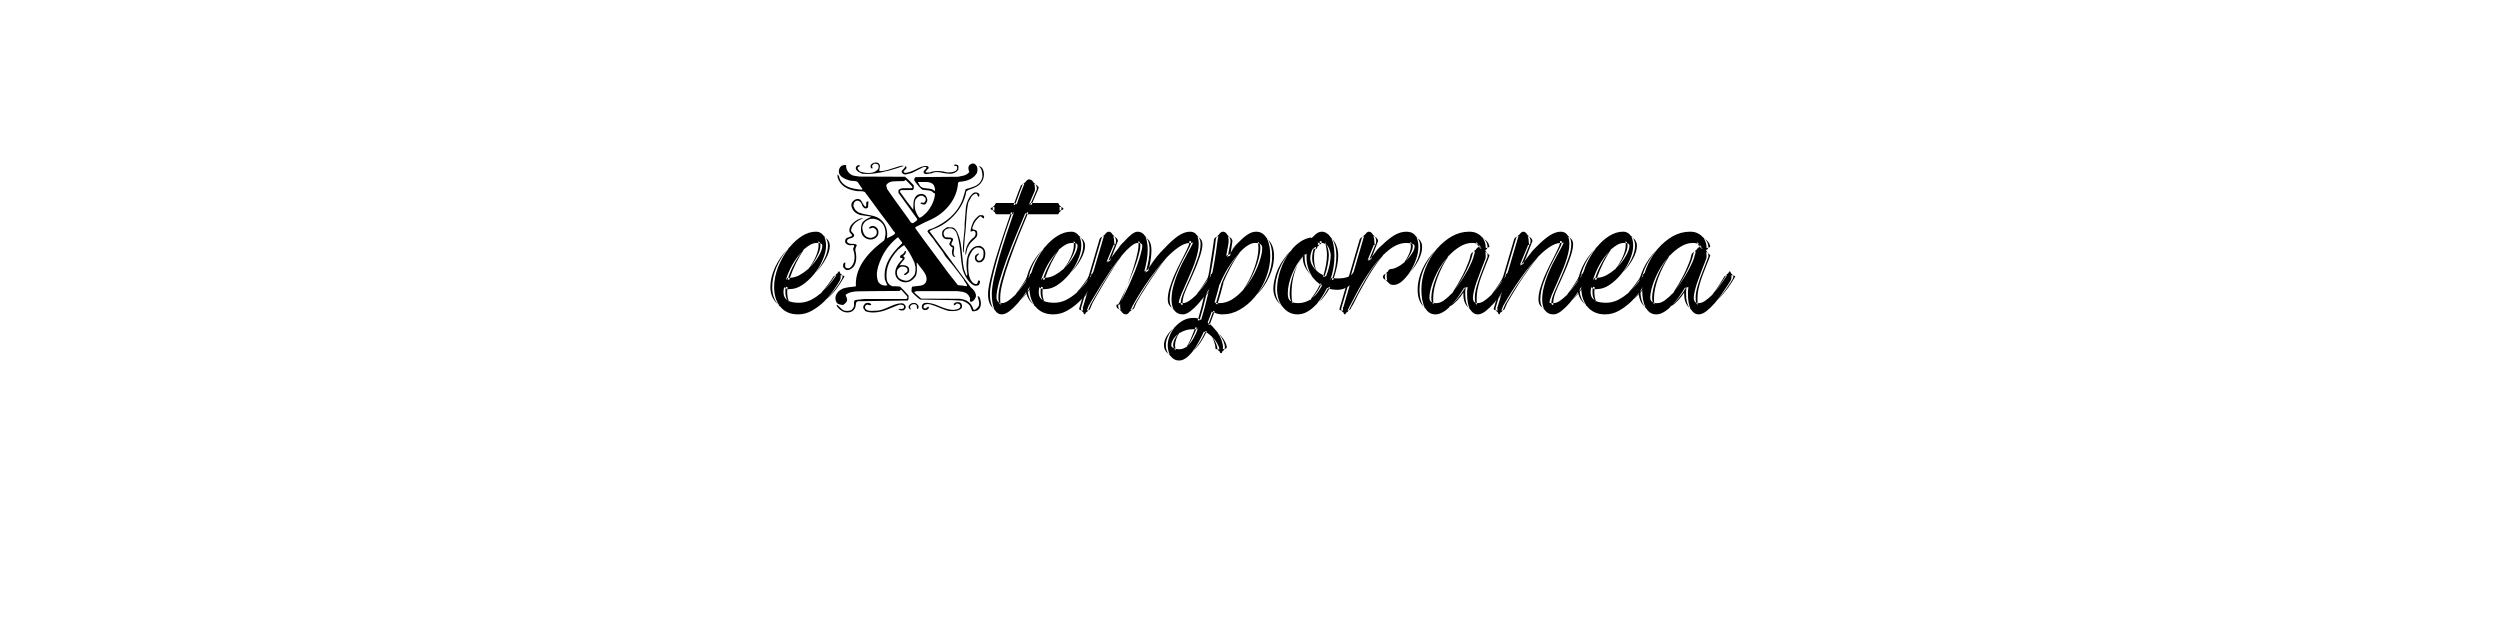 <?xml version="1.0" encoding="UTF-8" standalone="no"?>
<svg
   xmlns:dc="http://purl.org/dc/elements/1.1/"
   xmlns:cc="http://creativecommons.org/ns#"
   xmlns:rdf="http://www.w3.org/1999/02/22-rdf-syntax-ns#"
   xmlns:svg="http://www.w3.org/2000/svg"
   xmlns="http://www.w3.org/2000/svg"
   id="svg16"
   width="800px"
   version="1.1"
   height="200px">
  <defs
     id="defs4">
    <style
       id="style2"
       type="text/css"><![CDATA[    
     @font-face {font-family:Haunted Eyes;
     src: url('/Users/francesco/Repos/write-logos/src/fonts/Haunted_Eyes_-_TTF.ttf');}
     @font-face {font-family:Genzsch Initials;
     src: url('/Users/francesco/Repos/write-logos/src/fonts/GenzschInitials.ttf');}
     ]]></style>
  </defs>
  <g
     id="g14"
     style="font-size:60px">
    <g
       style="text-anchor:middle"
       id="text12"
       aria-label="eXtemporanea">
      <path
         id="path22"
         style="font-family:'Haunted Eyes'"
         d="m 247.716,91.84 q 0,-3.06 1.26,-6.36 1.32,-3.3 3.42,-6 -0.12,0.06 -0.36,0.3 0.18,-0.24 0.36,-0.42 0.18,-0.24 0.42,-0.42 1.74,-2.1 3.84,-3.42 2.16,-1.38 4.44,-1.38 0.84,0 1.44,0.36 0.66,0.36 1.02,0.96 0.24,0.12 0.36,0.3 0.18,0.18 0.3,0.36 l -0.42,-0.3 q 0.54,1.2 0.54,2.82 0,2.04 -1.08,4.5 -1.02,2.46 -2.76,4.56 l 0.48,-0.48 -0.72,0.78 q -1.62,1.92 -3.6,3.24 -1.92,1.26 -3.84,1.26 -0.24,0 -0.42,0.06 -0.18,0 -0.42,-0.06 0,-0.12 0,-0.24 0.06,-0.18 0.06,-0.36 -0.18,0 -0.54,-0.12 l -0.12,0.48 -0.48,-0.36 q -0.18,1.02 -0.18,1.62 0,1.74 1.32,2.58 0.3,0.36 0.66,0.66 -0.12,-0.12 -0.18,-0.18 0,-0.12 -0.06,-0.24 1.14,0.54 3.24,0.54 1.86,0 3.66,-0.84 1.8,-0.9 3.36,-2.28 l -0.42,0.48 q 0.3,-0.3 0.6,-0.6 0.3,-0.3 0.6,-0.6 1.32,-1.2 2.34,-2.52 1.08,-1.32 1.8,-2.46 -0.12,0 -0.18,0.06 -0.06,0 -0.18,0 0,0 0.06,-0.06 0.3,-0.48 0.6,-0.54 0.12,-0.18 0.18,-0.3 0.12,-0.12 0.18,-0.24 0.06,-0.12 0.12,-0.18 0.3,0 0.48,0.72 0.42,0.24 0.6,0.6 -0.12,-0.06 -0.54,-0.06 0.06,0.12 0.06,0.48 0,0.72 -0.18,1.08 -0.66,1.2 -1.92,3 -1.2,1.8 -2.88,3.54 l 0.3,-0.3 -0.66,0.66 q -1.74,1.68 -3.84,2.88 -2.1,1.2 -4.5,1.2 -3.66,0 -5.7,-2.52 -0.18,-0.12 -0.36,-0.3 -0.12,-0.18 -0.24,-0.3 0.12,0.06 0.36,0.3 -1.68,-2.34 -1.68,-5.94 z m 13.68,-14.1 q -1.02,0 -2.04,0.54 -1.02,0.54 -2.04,1.5 l 0.42,-0.54 q -0.6,0.6 -1.02,1.2 -1.74,1.8 -3.18,4.32 -1.38,2.52 -2.1,4.92 l 0.6,-0.78 h 0.18 l -0.18,0.6 h 0.54 l 0.18,-0.6 q 1.56,-0.06 3.06,-0.84 1.5,-0.84 2.88,-2.04 -0.24,0.24 -0.3,0.36 l 0.6,-0.66 q 1.8,-1.74 2.94,-3.72 1.2,-2.04 1.2,-3.36 0,-0.66 -0.66,-0.78 -0.18,-0.48 -0.6,-0.66 0,0.12 0,0.3 0.06,0.12 0.06,0.24 z m -14.88,14.1 q 0,-3.06 1.5,-6.3 1.5,-3.24 4.02,-5.76 -2.22,2.58 -3.6,5.82 -1.32,3.18 -1.32,6.24 0,3.54 1.92,5.64 -1.2,-1.02 -1.86,-2.4 -0.66,-1.44 -0.66,-3.24 z m 18.42,-13.2 q 0,-1.5 -0.72,-2.52 1.32,0.9 1.32,2.52 0,1.92 -1.32,4.26 -1.26,2.34 -3.24,4.32 1.74,-2.04 2.82,-4.32 1.14,-2.34 1.14,-4.26 z m -7.62,1.14 q -1.32,1.86 -2.52,4.26 -1.2,2.4 -2.04,4.86 h -0.18 -0.36 q 0.72,-2.22 1.92,-4.44 1.2,-2.28 2.58,-4.02 z m 5.22,-1.14 q 0,1.32 -1.02,3.3 -0.96,1.98 -2.52,3.78 -0.12,0.12 -0.18,0.18 0,0.06 -0.12,0.12 1.44,-1.86 2.34,-3.9 0.9,-2.1 0.9,-3.48 v -0.9 l 0.54,0.12 q 0.06,0.24 0.06,0.78 z m 6.84,10.68 q 0.24,-0.42 0.24,-0.78 0,-0.18 -0.12,-0.42 0.72,0.12 0.72,0.42 0,0.06 -0.06,0.12 0,0 -0.24,0.36 -0.72,1.26 -2.1,3.18 -1.38,1.92 -3.48,3.66 1.8,-1.74 3.06,-3.54 1.32,-1.8 1.98,-3 z m -18.06,4.2 q 0,-0.3 0,-0.6 0,-0.36 0.06,-0.66 l 0.3,0.12 q 0.06,0.06 0.12,0.06 0.06,0 0.18,0.06 -0.06,0.3 -0.06,0.54 0,0.24 0,0.48 0,1.74 0.54,2.82 -0.12,-0.06 -0.24,-0.12 -0.06,-0.06 -0.18,-0.12 -0.72,-0.96 -0.72,-2.58 z m 11.4,0.24 q 1.26,-1.38 2.28,-2.76 1.08,-1.44 1.8,-2.64 h 0.06 q 0.12,-0.12 0.42,-0.24 -0.66,1.08 -1.62,2.4 -0.96,1.32 -2.16,2.52 z" />
      <path
         id="path24"
         style="font-family:'Genzsch Initials'"
         d="m 306.644,54.34 q -0.96,1.26 -2.64,1.26 -0.66,0 -2.1,-0.24 -1.38,-0.3 -2.04,-0.3 -1.02,0 -1.74,0.42 -0.3,-0.06 -0.9,0.12 -0.6,0.12 -0.84,0.12 -0.54,0 -0.84,-0.54 -0.06,-0.42 0.42,-0.84 0.48,-0.42 0.54,-0.72 -0.12,-0.24 -0.42,-0.18 -0.48,0 -0.54,0 -1.26,0.6 -3.78,1.92 -1.86,0.48 -1.98,0.48 -0.66,0 -1.08,-0.48 -0.18,-0.24 -0.18,-0.42 0,-0.3 0.54,-0.78 0.54,-0.48 0.54,-0.9 0.3,-0.18 0.48,0.3 0.06,0.36 -0.48,0.78 -0.48,0.42 -0.48,0.6 0,0.18 0.42,0.36 1.26,0.12 4.56,-1.62 1.38,-0.66 2.64,-0.54 0.72,0.42 0.24,0.9 -0.42,0.24 -0.84,1.02 0.24,0.24 1.38,0.12 2.16,-0.9 5.76,0 2.34,0 2.88,-0.9 0.24,-0.3 0.06,-1.02 -0.06,-0.18 -0.9,-0.24 -0.12,-0.24 0.3,-0.42 0,0 0.9,0.24 0.3,0.3 0.12,1.5 z m 6.78,7.92 q 0,0.3 -0.18,0.72 -0.3,-0.06 -0.42,-0.48 -0.12,-0.48 -0.48,-0.54 -0.9,0.12 -1.5,1.02 -0.54,0.9 -0.96,1.74 -0.48,1.92 -0.66,5.52 -0.24,4.14 -0.48,5.58 -0.12,1.62 -0.36,4.92 h -0.18 q -0.06,-0.72 -0.06,-1.5 0,-1.14 0.3,-3.84 0.3,-2.46 0.24,-3.96 0.24,-2.58 0.42,-5.22 0.54,-2.94 2.34,-4.44 0.48,-0.3 1.08,-0.18 0.66,0.12 0.9,0.66 z m 1.5,7.08 q 0.06,0.3 -0.18,0.6 -0.12,-0.06 -0.48,-0.36 -0.3,-0.36 -0.48,-0.36 -0.18,0 -0.3,0.12 -1.62,1.32 -2.22,3.24 -0.36,0.84 0.36,0.9 0.48,0.06 0.96,0.42 0.42,1.44 -0.3,2.16 -0.72,0.66 -1.38,1.32 -0.84,0.84 -1.02,1.5 -0.36,0.42 -0.54,1.44 -0.18,1.02 -0.42,1.38 -0.12,-3.72 2.88,-5.88 0.66,-0.96 0.24,-1.62 -0.24,-0.36 -0.66,-0.3 -0.42,0.12 -0.78,0.24 -0.12,-0.96 0.84,-3.12 0.72,-1.26 1.98,-2.16 0.42,0 0.84,0 0.54,0.06 0.66,0.48 z m -25.68,-16.2 q -0.72,0.12 -2.1,0.66 -5.88,1.86 -9.66,1.86 -0.78,0 -1.56,-0.06 -1.02,-0.48 -1.14,-0.54 -0.66,-0.42 -0.9,-0.96 -0.18,-0.72 0.48,-1.14 0.24,-0.06 0.66,-0.18 0.06,0.42 0.06,0.42 -0.54,0.24 -0.66,0.48 -0.06,0.48 0.78,1.2 1.38,0.48 2.7,0.48 1.98,0 2.94,-1.08 0.48,-0.48 0.24,-1.5 -0.24,-0.36 -1.38,-0.42 -0.66,0.54 -0.66,0.84 0,0.12 0.12,0.3 0.12,0.36 -0.12,0.48 -0.42,-0.24 -0.48,-0.54 0,-0.66 0.3,-0.9 0.6,-0.54 1.44,-0.54 0.84,0 1.14,0.66 0.3,0.3 -0.12,1.86 0.18,0.36 1.14,0.18 1.14,-0.12 3.78,-1.02 1.98,-0.66 2.28,-0.66 0.36,0 0.72,0.12 z m 25.98,28.92 q -0.18,1.14 -1.2,1.8 -1.08,0.24 -1.32,0 -1.02,-0.66 -0.66,-1.98 0.24,-0.42 1.08,-0.84 0.18,0.06 0,0.48 -0.6,0.3 -0.66,1.08 0,0 0.3,0.66 0.3,0.18 0.54,0.18 0.3,0 0.6,-0.18 1.08,-0.84 0.78,-2.94 -0.36,-1.08 -1.8,-1.14 -1.8,0.06 -2.94,3.54 -0.42,4.98 0.72,6.9 0.78,1.38 1.8,1.26 0.3,-0.06 0.42,-0.6 0.18,-0.6 0.3,-0.6 0.18,0 0.42,0.36 0.06,0.48 -0.36,1.14 -1.2,0.66 -2.4,-0.36 -2.04,-1.8 -2.88,-4.92 -0.3,-1.32 -0.72,-5.88 -0.42,-3.72 -1.26,-5.7 -0.54,-0.9 -1.44,-1.2 -0.9,-0.24 -1.98,0.36 -0.42,0.3 -0.66,1.26 0.18,0.66 0.24,0.72 0.18,0.36 0.42,0.48 0.3,0.06 1.26,0.06 0.78,0 1.08,0.36 0.06,0.18 0.06,0.3 0,0.3 -0.3,0.78 -0.24,0.48 -0.24,0.72 0,0.36 0.72,0.48 0.36,0.42 0.06,1.74 -0.24,1.32 0.54,1.74 -0.54,0.3 -0.96,-0.48 -0.36,-0.96 0.12,-2.4 -0.48,-0.12 -1.08,-0.9 -0.12,-0.36 0.18,-0.84 0.3,-0.48 0.3,-0.6 0,-0.18 -0.12,-0.36 -0.6,0 -1.26,0 -0.6,-0.06 -0.96,-0.42 -0.72,-0.72 -0.42,-1.98 0.12,-0.6 1.56,-1.44 0.66,0.06 1.32,0.06 0.72,0 1.14,0.48 0.78,0.66 1.44,2.88 0.54,1.68 0.84,5.1 0.3,3.66 0.72,5.16 0.18,0.6 0.66,1.74 l 0.18,0.12 q 0.18,-0.3 0.12,-0.78 -0.12,-0.78 -0.12,-0.78 -0.12,-0.96 -0.12,-1.86 0,-4.08 2.4,-5.76 1.92,-0.9 3,0.3 0.84,0.84 0.54,2.7 z m -0.48,-27.24 q 0.12,0.54 0.12,1.02 0,1.68 -1.26,3.06 -0.9,0.96 -3.3,1.74 -0.42,0.06 -1.08,0.6 -0.66,4.02 -3.66,7.38 -3,3.36 -6.96,4.74 -0.84,0.3 -1.14,0.66 1.86,2.46 5.4,7.32 2.58,3.6 7.8,10.62 1.44,1.14 1.62,2.4 0.18,0.72 -0.66,1.74 -0.06,0 -0.42,0.3 -0.36,0.24 -0.6,0.18 -0.3,-0.18 -0.24,-0.66 0.12,-0.48 0,-0.66 -0.66,-1.56 -2.28,-1.86 l -1.68,-0.24 h -13.02 q -0.06,0.06 -0.42,0.12 -0.36,0.06 -0.36,0.24 0,0.06 0.06,0.18 l 2.1,1.86 12.3,0.06 q 3.48,0.3 4.38,3.3 0.3,0.42 0.78,0.06 1.02,-0.84 1.08,-1.5 0.12,-0.6 -0.12,-1.38 -0.3,-1.02 -0.36,-1.26 0.3,-0.12 0.54,0.18 0.3,0.6 0.3,0.6 0.6,2.22 -0.42,3.3 -0.78,0.84 -2.16,0.66 -0.42,-1.38 -0.9,-1.98 -0.66,-0.78 -2.28,-1.38 l -3.24,-0.18 -10.2,-0.18 q -1.44,-1.02 -2.76,-2.52 -0.06,-1.38 0.24,-1.62 1.2,-0.12 2.52,-0.3 1.38,-0.18 1.86,-1.2 0.18,-0.48 0.18,-1.02 0,-1.08 -1.02,-2.46 -0.9,-1.14 -1.74,-2.28 -0.12,-0.3 -0.42,-0.42 0.3,3.54 -0.36,4.38 -1.38,1.92 -3.24,1.92 -1.2,0 -2.16,-0.78 -0.96,-0.78 -1.08,-1.98 -0.18,-2.22 2.34,-4.62 0.06,-0.24 -0.12,-0.36 l -0.6,-0.06 q -0.3,-0.72 0.54,-1.08 0.6,-0.3 0.96,-1.14 0.24,-0.06 0.36,0.12 0,0.06 -0.3,0.9 0,0.06 -0.36,0.3 -0.3,0.18 -0.24,0.42 0.66,0.24 0.3,0.96 -0.6,0.6 -1.5,1.86 2.46,-0.24 3,0.96 0.3,1.26 -0.42,1.68 -0.72,0.6 -1.08,0.48 0,-0.06 -0.06,-0.3 0.36,-0.18 1.02,-0.78 0.3,-0.9 -0.36,-1.32 -0.6,-0.42 -1.74,-0.24 -0.9,0.54 -1.14,1.2 -0.3,1.26 0.42,2.22 0.54,0.78 2.46,1.08 1.38,-0.06 2.64,-1.86 0.42,-0.9 0.36,-2.58 -0.12,-0.48 -0.36,-1.44 -1.56,-3.42 -3.24,-5.46 -0.36,0 -1.02,0.6 -0.66,0.6 -0.9,0.72 -4.26,4.56 -3.72,9.3 0.18,1.86 1.86,2.46 0.9,-0.06 2.46,0.12 0.96,0.9 2.7,2.88 0.06,1.38 -0.24,1.56 l -16.02,0.24 q -0.54,0.12 -0.6,0.96 -0.12,1.02 -0.3,1.26 -0.6,1.14 -1.86,1.32 -2.28,0.36 -4.02,-2.1 0,-0.3 0.12,-0.24 0.36,0.06 0.78,0.6 0.48,0.48 0.72,0.66 0.96,0.96 2.88,0.48 0.66,-0.3 1.02,-1.2 0.12,-0.18 0.06,-1.26 -0.06,-0.78 0.6,-0.9 l 2.76,-0.3 h 13.2 q 0.78,0 0.42,-0.9 -0.66,-0.66 -1.86,-2.04 -0.18,-0.06 -0.3,0.12 -0.12,0.12 -0.24,0.24 l -8.52,0.06 q 0,0 -4.56,0.06 -2.82,0 -4.2,1.14 0.18,0.54 0.42,1.08 0.18,0.66 -0.12,1.14 -0.24,0.42 -1.08,1.02 -0.6,0 -1.68,-0.36 -1.02,-0.84 -0.72,-2.46 0.6,-1.8 2.58,-2.52 1.14,-0.36 3.78,-0.6 l 0.12,-0.12 q -0.42,-7.62 8.94,-14.52 0.36,-0.42 0.54,-2.1 0.06,-3.06 -2.16,-4.38 -0.96,-0.54 -2.04,-0.54 -0.78,0 -1.38,0.36 -1.62,0.72 -1.86,2.46 0.24,2.58 1.74,3.12 1.2,0.48 2.34,-0.36 0.78,-0.54 0.48,-1.86 -0.48,-0.72 -1.2,-0.9 -0.42,0.3 -1.26,0.3 -0.06,-0.24 0.54,-0.66 1.14,-0.48 2.04,0.48 0.72,0.72 0.42,2.16 -0.48,1.08 -1.8,1.5 -1.98,0.3 -3.18,-1.26 -0.54,-0.78 -0.54,-1.98 0,-1.2 0.48,-2.16 0.72,-0.96 2.76,-1.8 l -0.18,-0.12 q -2.7,-0.36 -3.3,-0.48 -1.8,-0.54 -2.52,-1.98 -0.72,-1.5 0.24,-2.46 0.96,-0.96 2.04,-0.6 0.54,0.24 0.96,1.2 0.48,0.9 0.96,1.2 0.36,-0.18 0.24,-0.78 -0.06,-0.66 0.18,-0.84 l 0.54,-0.12 q -0.06,0.66 -0.12,1.86 -0.24,0.48 -0.96,0.42 -0.6,-0.3 -0.9,-0.9 -0.3,-1.2 -1.14,-1.5 -0.78,-0.3 -1.38,0.42 -0.6,1.14 -0.06,1.74 0.12,0.66 1.26,1.44 0.9,0.48 3.78,0.96 2.46,0.42 3.54,1.5 1.98,1.8 1.98,4.74 0,0.54 -0.06,1.14 0,0 1.62,-0.78 0.36,-0.18 0.96,-0.72 0,-0.48 -0.42,-0.72 -1.5,-2.22 -4.74,-6.42 -1.44,-2.04 -4.5,-6.12 -0.42,-0.3 -1.32,-0.3 -1.08,0.06 -1.38,-0.06 -4.86,-0.72 -6,-4.26 -0.12,-0.96 -0.06,-0.96 0.18,-0.06 0.48,0.48 0.36,2.04 2.52,3.24 1.56,0.84 4.8,1.08 l 0.18,-0.24 q -0.48,-0.6 -1.32,-1.92 -0.3,-0.54 -1.08,-0.6 -0.78,-0.06 -1.44,-0.12 -3.48,-0.9 -3.72,-2.76 -0.06,-1.26 0.84,-1.98 1.2,-0.48 1.5,-0.24 -0.12,1.86 1.62,3.06 0.48,0.3 1.32,0.42 0.66,0.12 1.38,0.18 l 14.52,0.06 q 1.02,0.78 2.76,2.7 0.18,0.96 -0.12,1.38 l -0.24,0.18 h -3.54 q -0.84,0.3 -0.24,0.9 1.26,1.86 4.02,5.4 0.06,-2.4 0.12,-2.64 0.24,-1.5 1.32,-2.16 1.5,-0.66 2.52,0.3 0.72,1.08 0.48,1.8 -0.18,0.54 -0.6,0.96 -0.42,0.24 -1.5,-0.24 -0.06,-0.24 0.3,-0.36 0,0 0.48,0.12 0.24,0.06 0.42,-0.12 0.54,-0.42 0.42,-1.32 -0.54,-0.72 -1.14,-0.84 -1.02,-0.18 -2.04,1.14 -0.48,0.78 -0.24,3 0.24,1.14 1.08,2.52 0.12,0.12 0.36,0.42 0.54,-0.12 1.14,-0.66 0.66,-0.6 1.2,-1.08 2.46,-3 2.64,-6 -0.12,-0.06 -0.48,-0.24 -0.48,-0.66 -1.56,-0.78 -1.02,-0.12 -2.04,-0.24 -1.2,-0.96 -2.52,-2.88 -0.18,-0.36 0.18,-1.02 l 0.24,-0.12 13.62,-0.12 q 1.56,-0.3 1.92,-0.42 1.02,-0.36 1.62,-1.08 -0.6,-1.44 0,-2.22 1.2,-1.02 2.1,-0.06 0.78,0.84 0.36,2.52 -1.5,2.64 -5.7,2.88 -0.12,0.06 -0.36,0.3 -0.24,3.78 -2.64,6.96 -2.4,3.12 -6,4.8 -1.74,0.72 -5.04,2.46 l 0.06,0.42 q 1.02,1.44 3,4.14 l 5.4,7.26 q 1.62,2.34 5.16,6.72 1.02,0.06 2.94,0.36 0,-0.42 -0.36,-0.96 -0.6,-0.84 -0.6,-0.84 v -0.18 q -0.66,-0.84 -1.92,-2.58 -1.26,-1.74 -4.08,-5.04 -0.54,-1.08 -1.98,-2.94 -1.44,-1.86 -1.92,-2.7 -0.42,-0.36 -1.8,-2.22 0,-0.54 0.6,-0.72 0.6,-0.24 1.2,-0.42 6.66,-3 9.06,-8.28 0.36,-0.6 1.32,-4.08 l 0.18,-0.18 q 0.78,-0.12 2.22,-0.66 2.64,-0.9 3,-3.36 0,-2.28 -1.08,-3.18 v -0.12 q 1.08,0.24 1.44,1.68 z m -6.96,43.62 q -0.78,1.32 -4.08,1.08 -1.08,-0.18 -4.5,-1.62 -1.56,-0.6 -2.28,-0.6 -0.78,0 -1.26,0.42 -0.24,0.54 -0.12,0.72 0.18,0.3 0.78,0.24 0,0 0.3,-0.3 0.3,-0.3 0.54,-0.24 0.24,0.42 -0.36,0.9 -0.96,0.42 -1.5,-0.06 -0.48,-0.48 -0.24,-1.32 0.18,-0.48 0.84,-0.72 1.86,-0.24 4.8,1.08 2.94,1.26 4.62,1.14 0.78,-0.12 1.14,-0.24 0.6,-0.24 0.84,-0.72 0.06,-0.48 -0.24,-0.84 -0.72,-0.36 -0.96,-0.18 -0.12,0 -0.36,0.3 -0.24,0.24 -0.48,0.18 -0.3,-0.54 0.6,-0.9 1.2,-0.3 1.8,0.42 0.3,0.78 0.12,1.26 z m -31.5,-28.62 q -3.78,1.44 -3.96,4.08 0.12,0.18 0.54,0.66 0.48,0.42 0.48,0.78 0,0.12 -0.18,0.42 -0.12,0.24 -1.14,0.54 -0.96,0.24 -0.96,0.78 0,0.18 0.06,0.42 0.36,0.54 1.56,0.54 1.2,-0.06 1.5,0.42 -0.66,1.32 -0.42,1.86 0.24,1.02 0.24,2.04 0,2.04 -1.02,3.18 -1.08,0.9 -1.74,0.9 -0.24,0 -0.6,-0.12 -0.3,-0.18 -0.84,-0.84 0,-0.36 0,-0.78 0.06,-0.48 0.42,-0.66 h 0.3 q 0,0.12 -0.06,0.6 -0.06,0.42 0,0.66 0.06,0.36 0.48,0.48 0.78,0.3 1.5,-0.48 1.02,-1.14 1.02,-3 0,-1.26 -0.42,-2.34 -0.12,-0.24 0.06,-0.66 0.24,-0.42 0.24,-0.54 0,-0.24 -0.3,-0.36 -1.74,0.36 -2.52,-0.72 -0.24,-0.66 0.18,-1.32 0.3,-0.3 1.02,-0.48 0.72,-0.24 0.96,-0.48 0,-0.3 -0.42,-0.66 -0.36,-0.42 -0.42,-0.54 -0.36,-1.92 2.1,-3.6 1.26,-0.84 2.34,-0.78 z m 17.58,28.8 q -0.12,0.24 -0.42,0.24 0,-0.12 -0.06,-0.78 0,-0.48 -0.42,-0.66 -0.36,-0.18 -1.14,0 -0.54,0.36 -0.6,0.72 -0.06,0.24 0.06,0.42 0.18,0.36 0.24,0.42 -0.3,0.12 -0.48,-0.12 -0.18,-0.24 -0.3,-0.42 -0.06,-0.54 0.42,-1.02 0.48,-0.48 1.32,-0.48 0.72,0 1.14,0.54 0.48,0.48 0.24,1.14 z m -4.02,-0.54 q 0,0.84 -0.66,1.2 -0.9,0.24 -1.62,-0.24 v -0.18 q 0.12,-0.06 0.9,0 0.6,0 0.78,-0.36 0.18,-0.78 -0.42,-0.9 -0.36,-0.12 -0.78,-0.12 -0.42,0 -3.36,1.26 -2.88,1.26 -5.28,1.26 -1.32,0 -2.46,-0.42 0,0 -0.66,-0.9 -0.24,-0.84 0.66,-1.62 1.2,-0.42 1.86,0.3 -0.12,0.36 -0.54,0.3 -0.66,-0.18 -0.66,-0.18 -0.54,0.06 -0.78,0.6 -0.24,0.84 0.9,1.26 0.72,0.24 3.18,0.06 1.26,-0.12 3.9,-1.32 2.4,-1.14 4.02,-1.02 0.72,0.24 1.02,1.02 z m 9.3,-36.96 q 0.24,-0.66 -0.36,-1.92 -0.66,-0.9 -2.28,-0.96 -1.32,0 -2.7,0 -0.06,0.24 0.12,0.42 0.18,0.18 0.18,0.24 0.36,1.14 1.8,1.32 2.1,0.18 2.34,0.36 0.3,0.18 0.9,0.54 z m -5.64,8.94 q -2.04,-2.82 -6,-8.34 v -0.84 q 0.54,-0.72 1.92,-0.66 2.22,0 2.22,0 0.54,-0.06 0.18,-0.6 -0.84,-0.84 -1.74,-1.8 -0.36,-0.48 -0.72,0.12 -1.44,0 -2.88,0.06 -1.86,0 -2.64,0.9 -0.3,0.3 -0.18,0.78 0.12,0.42 0.24,0.84 1.44,2.16 6.78,9.48 0.3,0.48 0.66,1.02 0.42,0.48 0.9,0.36 0.12,-0.06 0.84,-0.6 0.48,-0.3 0.42,-0.72 z m -4.8,7.56 -1.26,-1.62 h -0.24 q -3.18,2.58 -4.92,6.06 -1.68,3.48 -1.68,5.76 0,1.26 0.42,2.34 1.02,1.5 2.94,1.14 -0.36,-0.6 -0.84,-1.98 -0.06,-0.72 -0.06,-1.38 0,-4.92 5.58,-10.02 z" />
      <path
         id="path26"
         style="font-family:'Haunted Eyes'"
         d="m 320.554,100.6 q -1.38,0 -2.22,-1.38 l -0.54,-0.66 q 0.12,0.12 0.36,0.24 -0.78,-1.74 -0.78,-4.74 0,-1.86 0.66,-4.98 0.72,-3.12 1.74,-6.78 1.08,-3.66 2.34,-7.44 1.26,-3.84 2.4,-7.08 l -0.54,0.78 h -0.24 q 0.06,-0.12 0.12,-0.24 0.06,-0.18 0.12,-0.36 h -0.48 l -0.18,0.6 h -4.44 q -0.36,0 -0.54,-0.66 -0.36,-0.12 -0.6,-0.6 0.3,0 0.48,0.06 v -0.6 -0.54 q -0.36,0 -0.48,0.06 0.24,-0.42 0.6,-0.6 0.18,-0.72 0.54,-0.72 h 5.7 q -0.06,0.18 -0.12,0.36 -0.06,0.12 -0.12,0.24 h 0.48 l 0.18,-0.48 0.36,0.3 q 0.84,-2.52 1.5,-4.2 0.66,-1.74 0.84,-2.1 0.06,-0.12 0.06,-0.18 0,-0.06 0.06,-0.12 -0.18,0 -0.42,0.12 0.24,-0.3 0.72,-0.6 0.6,-0.9 1.14,-0.9 0.96,0 1.5,1.02 0.48,0.36 0.66,0.6 l -0.48,-0.18 q 0.24,0.48 0.24,1.26 0,0.3 0,0.6 0,0.3 -0.06,0.42 -0.48,1.14 -1.02,2.34 -0.48,1.2 -0.96,2.34 l 0.54,-0.84 h 0.24 l -0.24,0.6 h 0.42 l 0.24,-0.6 h 8.1 q 0.36,0 0.54,0.72 0.36,0.18 0.6,0.6 -0.18,-0.06 -0.54,-0.06 0.06,0.18 0.06,0.54 0,0.42 -0.06,0.6 0.18,-0.06 0.54,-0.06 -0.24,0.48 -0.6,0.6 -0.18,0.66 -0.54,0.66 h -9.6 q 0.12,-0.24 0.24,-0.6 h -0.42 l -0.24,0.48 -0.3,-0.24 q -1.38,3.24 -3,7.14 -1.62,3.9 -3,7.68 -1.38,3.78 -2.34,7.02 -0.9,3.24 -0.9,5.1 0,1.2 0.84,1.68 0.18,0.54 0.48,0.72 0,-0.36 -0.06,-0.54 h 0.42 q 0.96,0 2.04,-0.72 1.14,-0.78 2.28,-1.92 l -0.54,0.66 1.08,-1.26 q 1.44,-1.62 2.58,-3.3 1.2,-1.68 1.68,-2.4 -0.12,0 -0.18,0.06 -0.06,0 -0.18,0 0,0 0.06,-0.06 0.3,-0.48 0.6,-0.54 0.12,-0.18 0.18,-0.3 0.12,-0.12 0.18,-0.24 0.06,-0.12 0.12,-0.18 0.3,0 0.48,0.72 0.42,0.24 0.6,0.6 -0.12,-0.06 -0.54,-0.06 0.06,0.12 0.06,0.48 0,0.72 -0.18,1.08 -0.24,0.42 -0.72,1.2 -0.48,0.72 -1.14,1.68 -0.6,0.96 -1.38,2.04 -0.78,1.08 -1.62,2.04 l 0.36,-0.36 -0.72,0.84 q -1.32,1.5 -2.64,2.52 -1.32,1.02 -2.46,1.02 z m -3.78,-6.54 q 0,2.94 1.02,4.5 -1.62,-1.26 -1.62,-4.5 0,-1.56 0.66,-4.44 0.66,-2.94 1.68,-6.48 1.08,-3.54 2.34,-7.32 1.26,-3.84 2.46,-7.26 h 0.42 q -1.14,3.24 -2.4,7.02 -1.2,3.72 -2.22,7.26 -1.02,3.54 -1.68,6.54 -0.66,3 -0.66,4.68 z m 2.7,1.08 q 0,-1.92 0.84,-5.1 0.9,-3.24 2.22,-6.96 1.38,-3.72 2.94,-7.56 1.56,-3.84 2.94,-7.08 l 0.24,0.12 h 0.18 q -1.38,3.24 -2.94,7.08 -1.5,3.84 -2.82,7.56 -1.32,3.66 -2.16,6.84 -0.84,3.12 -0.84,5.1 0,0.54 0,1.02 0,0.48 0.06,0.84 l -0.42,-0.18 q -0.24,-0.54 -0.24,-1.68 z m 12.18,-34.26 q 0.12,-0.18 0.12,-0.36 0,-0.24 0,-0.42 0,-0.3 -0.12,-0.54 -0.12,-0.3 -0.24,-0.54 0.42,0.24 0.66,0.54 0.3,0.24 0.3,0.54 0,0.06 -0.06,0.18 0,0.06 -0.12,0.36 l -1.86,4.32 h -0.42 z m -4.5,-1.56 q -0.12,0.3 -0.72,1.86 -0.6,1.56 -1.44,3.9 l -0.18,-0.12 h -0.24 q 0.78,-2.1 1.32,-3.6 0.6,-1.5 0.72,-1.8 0.06,-0.36 0.78,-0.66 -0.12,0.12 -0.18,0.24 0,0.06 -0.06,0.18 z m 4.26,30 q 0.24,-0.42 0.24,-0.78 0,-0.18 -0.12,-0.42 0.72,0.12 0.72,0.42 0,0.06 -0.06,0.12 0,0 -0.24,0.36 -0.24,0.42 -0.78,1.26 -0.48,0.78 -1.2,1.8 -0.72,0.96 -1.68,2.1 -0.9,1.08 -1.92,2.04 0.9,-0.96 1.68,-1.98 0.84,-1.08 1.5,-2.04 0.66,-0.96 1.14,-1.68 0.48,-0.78 0.72,-1.2 z m -6.54,5.04 q 0.66,-0.9 1.32,-1.8 0.66,-0.96 1.2,-1.8 0.54,-0.84 0.9,-1.44 0.36,-0.66 0.54,-0.96 h 0.06 q 0.12,-0.12 0.42,-0.24 -0.3,0.66 -1.44,2.28 -1.08,1.62 -2.46,3.36 z m 14.7,-28.08 q 0.72,0.18 0.72,0.48 0,0.36 -0.72,0.54 0.18,-0.54 0,-1.02 z m -21.84,1.02 q -0.72,-0.18 -0.72,-0.54 0,-0.3 0.72,-0.48 -0.18,0.48 0,1.02 z" />
      <path
         id="path28"
         style="font-family:'Haunted Eyes'"
         d="m 329.396,91.84 q 0,-3.06 1.26,-6.36 1.32,-3.3 3.42,-6 -0.12,0.06 -0.36,0.3 0.18,-0.24 0.36,-0.42 0.18,-0.24 0.42,-0.42 1.74,-2.1 3.84,-3.42 2.16,-1.38 4.44,-1.38 0.84,0 1.44,0.36 0.66,0.36 1.02,0.96 0.24,0.12 0.36,0.3 0.18,0.18 0.3,0.36 l -0.42,-0.3 q 0.54,1.2 0.54,2.82 0,2.04 -1.08,4.5 -1.02,2.46 -2.76,4.56 l 0.48,-0.48 -0.72,0.78 q -1.62,1.92 -3.6,3.24 -1.92,1.26 -3.84,1.26 -0.24,0 -0.42,0.06 -0.18,0 -0.42,-0.06 0,-0.12 0,-0.24 0.06,-0.18 0.06,-0.36 -0.18,0 -0.54,-0.12 l -0.12,0.48 -0.48,-0.36 q -0.18,1.02 -0.18,1.62 0,1.74 1.32,2.58 0.3,0.36 0.66,0.66 -0.12,-0.12 -0.18,-0.18 0,-0.12 -0.06,-0.24 1.14,0.54 3.24,0.54 1.86,0 3.66,-0.84 1.8,-0.9 3.36,-2.28 l -0.42,0.48 q 0.3,-0.3 0.6,-0.6 0.3,-0.3 0.6,-0.6 1.32,-1.2 2.34,-2.52 1.08,-1.32 1.8,-2.46 -0.12,0 -0.18,0.06 -0.06,0 -0.18,0 0,0 0.06,-0.06 0.3,-0.48 0.6,-0.54 0.12,-0.18 0.18,-0.3 0.12,-0.12 0.18,-0.24 0.06,-0.12 0.12,-0.18 0.3,0 0.48,0.72 0.42,0.24 0.6,0.6 -0.12,-0.06 -0.54,-0.06 0.06,0.12 0.06,0.48 0,0.72 -0.18,1.08 -0.66,1.2 -1.92,3 -1.2,1.8 -2.88,3.54 l 0.3,-0.3 -0.66,0.66 q -1.74,1.68 -3.84,2.88 -2.1,1.2 -4.5,1.2 -3.66,0 -5.7,-2.52 -0.18,-0.12 -0.36,-0.3 -0.12,-0.18 -0.24,-0.3 0.12,0.06 0.36,0.3 -1.68,-2.34 -1.68,-5.94 z m 13.68,-14.1 q -1.02,0 -2.04,0.54 -1.02,0.54 -2.04,1.5 l 0.42,-0.54 q -0.6,0.6 -1.02,1.2 -1.74,1.8 -3.18,4.32 -1.38,2.52 -2.1,4.92 l 0.6,-0.78 h 0.18 l -0.18,0.6 h 0.54 l 0.18,-0.6 q 1.56,-0.06 3.06,-0.84 1.5,-0.84 2.88,-2.04 -0.24,0.24 -0.3,0.36 l 0.6,-0.66 q 1.8,-1.74 2.94,-3.72 1.2,-2.04 1.2,-3.36 0,-0.66 -0.66,-0.78 -0.18,-0.48 -0.6,-0.66 0,0.12 0,0.3 0.06,0.12 0.06,0.24 z m -14.88,14.1 q 0,-3.06 1.5,-6.3 1.5,-3.24 4.02,-5.76 -2.22,2.58 -3.6,5.82 -1.32,3.18 -1.32,6.24 0,3.54 1.92,5.64 -1.2,-1.02 -1.86,-2.4 -0.66,-1.44 -0.66,-3.24 z m 18.42,-13.2 q 0,-1.5 -0.72,-2.52 1.32,0.9 1.32,2.52 0,1.92 -1.32,4.26 -1.26,2.34 -3.24,4.32 1.74,-2.04 2.82,-4.32 1.14,-2.34 1.14,-4.26 z m -7.62,1.14 q -1.32,1.86 -2.52,4.26 -1.2,2.4 -2.04,4.86 h -0.18 -0.36 q 0.72,-2.22 1.92,-4.44 1.2,-2.28 2.58,-4.02 z m 5.22,-1.14 q 0,1.32 -1.02,3.3 -0.96,1.98 -2.52,3.78 -0.12,0.12 -0.18,0.18 0,0.06 -0.12,0.12 1.44,-1.86 2.34,-3.9 0.9,-2.1 0.9,-3.48 v -0.9 l 0.54,0.12 q 0.06,0.24 0.06,0.78 z m 6.84,10.68 q 0.24,-0.42 0.24,-0.78 0,-0.18 -0.12,-0.42 0.72,0.12 0.72,0.42 0,0.06 -0.06,0.12 0,0 -0.24,0.36 -0.72,1.26 -2.1,3.18 -1.38,1.92 -3.48,3.66 1.8,-1.74 3.06,-3.54 1.32,-1.8 1.98,-3 z m -18.06,4.2 q 0,-0.3 0,-0.6 0,-0.36 0.06,-0.66 l 0.3,0.12 q 0.06,0.06 0.12,0.06 0.06,0 0.18,0.06 -0.06,0.3 -0.06,0.54 0,0.24 0,0.48 0,1.74 0.54,2.82 -0.12,-0.06 -0.24,-0.12 -0.06,-0.06 -0.18,-0.12 -0.72,-0.96 -0.72,-2.58 z m 11.4,0.24 q 1.26,-1.38 2.28,-2.76 1.08,-1.44 1.8,-2.64 h 0.06 q 0.12,-0.12 0.42,-0.24 -0.66,1.08 -1.62,2.4 -0.96,1.32 -2.16,2.52 z" />
      <path
         id="path30"
         style="font-family:'Haunted Eyes'"
         d="m 380.823,77.14 q -0.12,0 -0.18,0.06 0,0 -0.06,0 v 0.3 0.24 q -1.68,0.12 -3.54,1.44 -1.8,1.26 -3.66,3.18 0.12,-0.12 0.12,-0.18 l -0.18,0.24 q -1.86,1.98 -3.6,4.32 -1.74,2.28 -3.24,4.5 -1.44,2.16 -2.52,3.96 -1.02,1.74 -1.5,2.58 v -0.06 q -0.12,0.3 -0.18,0.48 -0.06,0.18 -0.18,0.36 l -0.18,0.36 -0.18,0.36 0.48,-0.18 q -0.12,0.24 -0.36,0.36 -0.18,0.12 -0.36,0.24 -0.6,0.9 -1.14,0.9 -1.02,0 -1.56,-1.02 -0.24,-0.12 -0.6,-0.6 l 0.42,0.18 q -0.18,-0.54 -0.18,-1.26 v -0.84 l -0.24,0.48 -0.06,0.12 -0.3,-0.12 q 0,-0.18 0.12,-0.42 v 0.06 q 0.06,0 0.84,-1.62 0.84,-1.68 1.92,-4.14 l -1.98,4.98 q 0.24,-0.36 0.78,-1.56 0.6,-1.2 1.38,-2.82 0.78,-1.62 1.56,-3.54 0.84,-1.92 1.5,-3.78 0.66,-1.86 1.08,-3.48 0.48,-1.62 0.48,-2.64 0,-0.6 -0.72,-0.78 -0.12,-0.54 -0.54,-0.6 0,0.12 0,0.3 0.06,0.12 0.06,0.24 h -0.24 q -0.96,0 -2.22,1.08 -1.26,1.02 -2.7,2.7 l 0.24,-0.24 q -0.24,0.3 -0.48,0.54 -0.18,0.24 -0.42,0.54 -1.56,1.92 -3.18,4.26 -1.56,2.34 -2.94,4.56 -1.38,2.22 -2.46,4.02 -1.02,1.74 -1.5,2.58 v -0.06 l -0.66,1.68 0.48,-0.12 q -0.3,0.6 -0.72,0.66 -0.3,0.66 -0.42,0.66 -0.3,0 -0.48,-0.72 -0.48,-0.24 -0.6,-0.6 0.12,0.06 0.24,0.06 0.12,0 0.3,0.06 -0.06,-0.18 -0.06,-0.6 v -0.6 l 0.06,0.06 6.48,-22.02 0.24,-0.72 -0.48,0.18 q 0.48,-0.48 0.72,-0.6 0.66,-0.96 1.26,-0.96 0.78,0 1.32,1.02 0.36,0.24 0.6,0.6 l -0.48,-0.18 q 0.3,0.78 0.3,1.56 0,0.3 0.06,0.72 0.06,0.36 0.18,0.6 l -0.06,0.06 -0.3,-0.24 -2.28,5.46 0.48,-0.24 -0.36,0.48 1.02,-0.6 0.36,-0.9 q 0.72,-1.02 1.44,-1.98 0.78,-1.02 1.5,-1.86 -0.36,0.36 -0.72,0.72 -0.36,0.36 -0.66,0.78 0.66,-0.78 1.2,-1.44 0.6,-0.72 1.26,-1.32 1.32,-1.5 2.4,-2.34 1.14,-0.9 1.98,-0.9 1.5,0 2.4,1.38 l 0.54,0.66 q -0.24,-0.12 -0.36,-0.24 0.36,0.78 0.48,1.8 0.18,0.96 0.18,2.16 0,1.62 -0.3,3.42 -0.3,1.74 -0.78,3.54 l 0.6,-0.3 v 0.12 q 0,-0.06 0,-0.06 0.06,0 0.06,-0.06 l 0.06,-0.06 -0.48,0.72 1.02,-0.54 0.24,-1.02 q 0.66,-0.9 1.32,-1.8 0.72,-0.96 1.44,-1.86 -0.66,0.84 -1.32,1.68 -0.66,0.78 -1.32,1.62 v -0.06 q 1.14,-1.56 2.34,-3.06 1.2,-1.5 2.52,-2.76 2.1,-2.28 4.14,-3.78 2.1,-1.5 4.02,-1.5 1.5,0 2.22,1.2 0.36,0.3 0.54,0.6 l -0.36,-0.18 q 0.36,1.02 0.36,2.4 0,1.32 -0.36,2.82 -0.36,1.5 -0.9,3.06 -0.54,1.56 -1.26,3.18 -0.66,1.56 -1.32,3.06 -1.02,2.28 -1.8,4.08 -0.72,1.8 -0.72,2.46 0,0.18 0.6,0.18 0,0.6 0.6,0.6 V 97 h 0.06 q 0.96,0 2.04,-0.72 1.14,-0.78 2.28,-1.92 l -0.54,0.66 1.08,-1.26 q 1.44,-1.62 2.58,-3.3 1.2,-1.68 1.68,-2.4 -0.12,0 -0.18,0.06 -0.06,0 -0.18,0 0,0 0.06,-0.06 0.3,-0.48 0.6,-0.54 0.12,-0.18 0.18,-0.3 0.12,-0.12 0.18,-0.24 0.06,-0.12 0.12,-0.18 0.3,0 0.48,0.72 0.42,0.24 0.6,0.6 -0.12,-0.06 -0.54,-0.06 0.06,0.12 0.06,0.48 0,0.72 -0.18,1.08 -0.24,0.42 -0.72,1.2 -0.48,0.72 -1.14,1.68 -0.6,0.96 -1.38,2.04 -0.78,1.08 -1.62,2.04 l 0.36,-0.36 -0.72,0.84 q -1.32,1.5 -2.64,2.52 -1.32,1.02 -2.46,1.02 -1.8,0 -2.76,-1.38 -0.36,-0.3 -0.66,-0.66 0.12,0.06 0.18,0.12 0.12,0.06 0.24,0.12 -0.6,-1.14 -0.6,-2.94 0,-1.86 0.48,-3.84 0.48,-1.98 1.2,-3.84 0.78,-1.92 1.62,-3.66 0.9,-1.74 1.68,-3.18 0.84,-1.5 1.32,-2.46 0.54,-1.02 0.6,-1.32 -0.12,0.18 -0.66,0.18 0.06,-0.06 0.06,-0.24 0,-0.36 -0.36,-0.36 z m -34.86,21.3 q -0.06,0.12 -0.06,0.36 0,0.24 0.12,0.48 -0.6,-0.06 -0.72,-0.42 0,0.12 -0.06,0.18 l 0.06,-0.18 6.54,-22.26 q 0.18,-0.6 0.96,-0.9 -0.24,0.24 -0.36,0.72 z m 31.86,-1.62 q 0,-1.08 0.96,-3.36 1.02,-2.34 2.22,-5.04 1.2,-2.7 2.16,-5.46 1.02,-2.76 1.02,-4.8 0,-1.38 -0.6,-2.22 1.2,0.78 1.2,2.22 0,1.02 -0.36,2.4 -0.36,1.38 -0.96,2.94 -0.54,1.56 -1.26,3.18 -0.72,1.62 -1.38,3.12 -1.02,2.1 -1.74,3.96 -0.66,1.86 -0.66,3.06 V 97 h -0.6 z m 3,-19.08 h 0.3 q -0.18,0.9 -1.26,2.88 -1.08,1.98 -2.34,4.56 -1.2,2.52 -2.22,5.34 -1.02,2.82 -1.02,5.34 0,1.68 0.78,2.7 -1.38,-0.96 -1.38,-2.7 0,-1.5 0.48,-3.3 0.54,-1.8 1.26,-3.66 0.78,-1.86 1.68,-3.66 0.9,-1.8 1.68,-3.3 0.66,-1.26 1.14,-2.34 0.54,-1.08 0.66,-1.86 z m -14.04,8.82 q 0.48,-1.74 0.78,-3.42 0.3,-1.68 0.3,-3.24 0,-2.28 -0.9,-3.72 0.84,0.66 1.14,1.62 0.36,0.9 0.36,2.1 0,2.52 -0.66,5.34 -0.24,0.3 -0.48,0.66 -0.24,0.3 -0.48,0.66 z m -1.86,-7.98 q 0,1.02 -0.42,2.52 -0.36,1.5 -0.96,3.24 -0.6,1.74 -1.38,3.6 -0.72,1.8 -1.44,3.48 0.6,-1.68 1.26,-3.54 0.66,-1.86 1.14,-3.6 0.54,-1.74 0.84,-3.24 0.36,-1.5 0.36,-2.46 v -0.84 q 0.12,0 0.24,0.06 0.12,0 0.24,0 0.12,0.48 0.12,0.78 z m -16.68,20.64 0.72,-1.74 q 0.42,-0.78 1.44,-2.52 1.02,-1.74 2.28,-3.84 1.32,-2.16 2.82,-4.44 1.56,-2.34 3,-4.32 0.18,-0.24 0.36,-0.42 0.18,-0.18 0.3,-0.42 -1.44,1.98 -2.94,4.32 -1.5,2.34 -2.82,4.56 -1.32,2.16 -2.34,3.96 -1.02,1.74 -1.44,2.58 l -0.78,1.86 q -0.12,0.36 -0.6,0.48 z m 14.22,-0.54 q 0.06,-0.06 0.18,-0.3 0.12,-0.12 0.18,-0.36 0.06,-0.24 0.18,-0.54 0.48,-0.78 1.5,-2.52 1.02,-1.74 2.4,-3.84 1.38,-2.1 3,-4.38 1.68,-2.34 3.42,-4.32 l 0.06,-0.06 q -1.62,1.98 -3.18,4.26 -1.56,2.22 -2.88,4.26 -1.32,2.04 -2.34,3.72 -0.96,1.62 -1.38,2.4 l -0.6,1.44 q -0.18,0.48 -0.78,0.66 0.06,-0.12 0.12,-0.18 0.06,-0.12 0.12,-0.24 z m -6.84,-16.2 q -0.12,0.18 -0.24,0.36 -0.12,0.12 -0.24,0.3 l -0.42,0.24 q -0.06,0.06 -0.06,0.12 l 0.06,-0.12 -0.12,0.12 0.18,-0.3 1.92,-4.68 0.06,0.06 v -0.12 l 0.18,-0.42 q 0.12,0 0.12,-0.36 0.06,-0.36 0.06,-0.54 0,-0.66 -0.42,-1.38 1.02,0.6 1.02,1.38 0,0.06 -0.06,0.18 0,0.12 -0.06,0.12 l -1.68,4.26 1.26,-1.56 q -0.36,0.42 -0.72,0.84 -0.3,0.42 -0.6,0.9 z m 33.72,6.84 q 0.24,-0.42 0.24,-0.78 0,-0.18 -0.12,-0.42 0.72,0.12 0.72,0.42 0,0.06 -0.06,0.12 0,0 -0.24,0.36 -0.24,0.42 -0.78,1.26 -0.48,0.78 -1.2,1.8 -0.72,0.96 -1.68,2.1 -0.9,1.08 -1.92,2.04 0.9,-0.96 1.68,-1.98 0.84,-1.08 1.5,-2.04 0.66,-0.96 1.14,-1.68 0.48,-0.78 0.72,-1.2 z m -6.54,5.04 q 0.66,-0.9 1.32,-1.8 0.66,-0.96 1.2,-1.8 0.54,-0.84 0.9,-1.44 0.36,-0.66 0.54,-0.96 h 0.06 q 0.12,-0.12 0.42,-0.24 -0.3,0.66 -1.44,2.28 -1.08,1.62 -2.46,3.36 z m -24.96,3.54 q 0,0.66 0.36,1.08 -0.96,-0.36 -0.96,-1.08 0,-0.06 0,-0.12 0.06,-0.12 0.18,-0.42 l 0.42,0.18 z m 9.42,-11.58 -0.36,0.18 0.9,-1.2 -0.12,0.36 z" />
      <path
         id="path32"
         style="font-family:'Haunted Eyes'"
         d="m 401.987,74.14 q 2.04,0 3.24,1.92 0.36,0.36 0.48,0.6 -0.12,-0.12 -0.18,-0.18 0,-0.06 -0.12,-0.12 1.08,1.98 1.08,5.58 0,3.3 -1.26,6.66 -1.26,3.36 -3.42,6.06 l -0.36,0.48 q -2.1,2.46 -4.74,3.96 -2.58,1.5 -5.52,1.5 -1.5,0 -2.64,-0.6 l 0.12,-0.36 -0.36,-0.18 -0.18,0.42 -0.36,-0.18 -1.32,3.54 q 0.24,0.12 0.36,0.24 l -0.12,0.3 q 0.24,0.12 0.36,0.24 l 0.12,-0.3 q 0.6,0.48 1.08,1.02 0.48,0.54 0.96,1.14 l 0.84,0.9 q -0.12,-0.12 -0.24,-0.24 -0.12,-0.12 -0.24,-0.24 0.84,1.26 1.32,2.52 0.48,1.32 0.48,2.34 0,0.42 -0.06,0.6 0.12,0 0.24,-0.06 0.18,0 0.3,0 -0.18,0.48 -0.6,0.6 -0.18,0.72 -0.48,0.72 -0.36,0 -0.54,-0.66 -0.48,-0.18 -0.66,-0.6 0.18,0.06 0.6,0.06 v -0.24 q 0,-0.48 -0.6,-1.56 -0.54,-1.08 -1.68,-2.22 l -0.12,-0.12 q 0,0 0.06,0.06 -0.42,-0.36 -0.84,-0.72 -0.42,-0.36 -0.9,-0.66 l -0.06,-0.06 q 0,0 0.12,-0.24 l -0.36,-0.18 -0.12,0.36 -0.42,-0.12 q -0.9,1.92 -1.8,3.54 -0.9,1.68 -1.92,2.88 l 0.3,-0.24 -0.6,0.66 q -0.96,1.14 -1.92,1.74 -0.96,0.66 -1.98,0.66 -0.96,0 -1.62,-0.42 -0.66,-0.36 -1.14,-1.02 -0.36,-0.3 -0.66,-0.66 0.12,0.06 0.24,0.12 0.06,0.06 0.18,0.12 -0.36,-0.66 -0.48,-1.44 -0.18,-0.78 -0.18,-1.62 0,-1.38 0.6,-2.88 0.54,-1.5 1.56,-2.7 l -0.36,0.24 0.66,-0.6 q 1.08,-1.2 2.52,-1.98 1.44,-0.78 3.06,-0.78 0.42,0 0.84,0 0.42,0.06 0.9,0.18 l -0.18,0.54 q 0.12,0 0.48,0.12 l 0.18,-0.42 0.42,0.24 q 1.14,-3.66 2.1,-7.8 0.96,-4.2 1.62,-7.86 0.72,-3.66 1.08,-6.36 0.42,-2.76 0.48,-3.54 0.12,-0.84 0.24,-1.26 l -0.48,0.12 q 0.18,-0.24 0.66,-0.6 0.54,-0.96 1.32,-0.96 0.84,0 1.38,1.02 0.36,0.3 0.6,0.66 l -0.42,-0.18 q 0.24,0.54 0.24,1.5 0,0.54 -0.06,0.78 l -0.72,3.9 0.6,-0.24 v 0.06 l -0.36,0.54 1.02,-0.36 0.12,-0.9 q 0.48,-0.66 0.84,-1.26 0.42,-0.6 0.9,-1.14 -0.42,0.48 -0.84,0.96 -0.42,0.42 -0.78,0.9 1.26,-1.8 2.82,-3.18 1.32,-1.38 2.64,-2.22 1.32,-0.84 2.64,-0.84 z m -11.7,16.68 q -0.42,1.56 -0.78,2.94 -0.36,1.32 -0.84,2.94 0.06,0.12 0.48,0.24 0,0.06 -0.06,0.12 0,0 0,0.06 l 0.42,0.36 0.18,-0.48 h 0.6 q 1.98,0 3.9,-1.14 1.92,-1.2 3.6,-3.06 l -0.24,0.3 0.54,-0.6 q 1.26,-1.5 2.34,-3.24 1.08,-1.74 1.8,-3.48 0.78,-1.74 1.2,-3.42 0.48,-1.68 0.48,-3.06 0,-0.54 -0.24,-0.84 -0.24,-0.3 -0.6,-0.48 -0.3,-0.54 -0.6,-0.66 0.06,0.12 0.06,0.24 0.06,0.12 0.06,0.3 -0.24,-0.12 -0.48,-0.12 -0.24,0 -0.48,0 -1.14,0 -2.4,0.84 -1.26,0.78 -2.46,2.16 0.12,-0.24 0.24,-0.36 -0.36,0.36 -0.48,0.6 -0.96,1.08 -1.92,2.34 -0.9,1.26 -1.74,2.58 -0.78,1.32 -1.44,2.64 -0.66,1.26 -1.08,2.4 z m -12.9,20.94 q 1.32,0 2.4,-0.9 l -0.36,0.48 q 0.18,-0.12 0.36,-0.36 0.18,-0.18 0.3,-0.36 1.02,-0.96 1.92,-2.52 0.84,-1.5 1.5,-3.48 l -0.42,0.78 q -0.06,-0.06 -0.3,-0.06 l 0.18,-0.54 q -0.12,-0.06 -0.42,-0.06 l -0.24,0.6 h -0.42 q -1.38,0 -2.52,0.36 -1.14,0.36 -2.04,0.96 l 0.3,-0.42 -0.6,0.66 q -1.08,0.78 -1.62,1.74 -0.6,0.96 -0.6,1.8 0,0.66 0.84,1.02 0.24,0.42 0.66,0.66 l -0.18,-0.48 q 0.3,0.06 0.6,0.06 0.3,0.06 0.66,0.06 z m 11.64,-34.86 q -0.06,0.84 -0.48,3.54 -0.36,2.64 -1.02,6.3 -0.66,3.6 -1.56,7.74 -0.9,4.08 -2.04,7.68 l -0.36,-0.18 q -0.06,0 -0.06,-0.06 0,0 -0.06,0 1.08,-3.66 1.98,-7.68 0.9,-4.08 1.56,-7.62 0.6,-3.6 0.96,-6.24 0.42,-2.64 0.48,-3.42 0,-0.42 0.24,-0.72 0.3,-0.3 0.72,-0.54 -0.12,0.3 -0.24,0.6 -0.12,0.24 -0.12,0.6 z m 18.06,5.04 q 0,-3.3 -1.32,-5.28 1.92,1.74 1.92,5.28 0,3.36 -1.62,6.78 -1.56,3.36 -4.26,5.94 2.4,-2.7 3.84,-6 1.44,-3.36 1.44,-6.72 z m -15.6,8.64 q -0.36,1.44 -0.84,3.18 -0.48,1.68 -0.96,3.24 -0.18,-0.06 -0.54,-0.06 0.48,-1.56 0.9,-3.12 0.42,-1.56 0.84,-3.12 0.84,-2.16 2.34,-4.86 1.56,-2.7 3.3,-4.86 0.06,-0.18 0.24,-0.24 -1.62,2.22 -3.06,4.92 -1.44,2.64 -2.28,4.8 z m 11.82,-11.28 q 0,1.38 -0.42,3.06 -0.36,1.62 -1.08,3.36 -0.66,1.74 -1.62,3.54 -0.96,1.74 -2.1,3.24 -0.12,0.12 -0.18,0.18 -0.06,0 -0.12,0.12 1.08,-1.56 1.98,-3.3 0.9,-1.8 1.56,-3.6 0.66,-1.8 1.02,-3.48 0.36,-1.74 0.36,-3.12 0,-0.48 -0.06,-0.78 0,-0.36 -0.06,-0.66 0.12,0 0.48,0.12 0.24,0.6 0.24,1.32 z m -30.24,31.14 q 0,1.62 0.84,2.82 -1.44,-1.08 -1.44,-2.82 0,-1.38 0.84,-2.82 0.78,-1.38 2.16,-2.52 -1.14,1.2 -1.74,2.58 -0.66,1.38 -0.66,2.76 z m 20.64,-32.64 q 0.06,-0.24 0.06,-0.66 0,-0.66 -0.42,-1.32 1.02,0.54 1.02,1.32 0,0.3 -0.06,0.54 l -0.42,2.7 -0.12,0.54 -0.3,0.48 -0.42,0.18 q 0,0.06 -0.06,0.06 0,0 0,0.06 v -0.06 -0.06 z m -18.3,32.64 q 0,-0.84 0.42,-1.8 0.42,-0.9 1.2,-1.74 0.06,-0.12 0.3,-0.24 -0.66,0.9 -0.96,1.92 -0.36,1.02 -0.36,1.86 0,0.3 0.06,0.6 0,0.3 0.06,0.6 l -0.48,-0.18 q -0.24,-0.6 -0.24,-1.02 z m 4.68,0.18 q 0.72,-0.96 1.38,-2.34 0.66,-1.32 1.32,-2.94 h -0.48 q -0.66,1.74 -1.26,3.12 -0.6,1.38 -1.26,2.4 z m 5.94,-4.32 q -0.9,1.86 -1.92,3.36 -1.08,1.56 -2.28,2.64 2.1,-2.34 3.84,-6.06 z m 5.94,4.86 q 0,-0.84 -0.48,-1.98 -0.48,-1.14 -1.38,-2.34 1.2,1.2 1.8,2.34 0.66,1.2 0.66,1.98 0,0.36 -0.72,0.54 0.12,-0.36 0.12,-0.54 z m -3.84,-11.28 0.42,0.12 -1.38,3.72 q -0.12,-0.12 -0.36,-0.24 z m 1.44,11.88 q -0.6,0 -0.6,-0.18 0,-0.66 -0.3,-1.74 -0.3,-1.08 -0.84,-2.1 0,0 0.06,0.06 0.84,1.14 1.26,2.16 0.42,1.08 0.42,1.62 z m 7.44,-31.38 q 0.06,-0.12 0.06,-0.12 -0.06,0.06 -0.06,0.12 z m -3.12,0 -0.24,0.3 z" />
      <path
         id="path34"
         style="font-family:'Haunted Eyes'"
         d="m 408.669,92.44 q 0,-2.88 1.08,-6.06 1.08,-3.18 3,-5.7 l 0.78,-0.9 q -0.12,0.12 -0.24,0.24 -0.12,0.12 -0.24,0.24 1.32,-1.74 2.94,-2.82 1.62,-1.14 3.48,-1.44 l 0.24,0.18 0.6,-0.54 q 1.32,-1.5 2.64,-1.5 0.9,0 1.56,0.48 0.72,0.42 1.2,1.2 0.18,0.18 0.36,0.36 0.18,0.18 0.3,0.42 l -0.36,-0.36 q 0.54,1.02 0.78,2.52 0.24,1.44 0.24,3.12 0,4.02 -1.38,7.8 l 0.42,-0.78 q 0.12,0.06 0.3,0.06 l -0.18,0.54 0.42,0.12 0.18,-0.6 q 0.42,0.06 0.78,0.06 0.42,0 0.9,0 1.2,0 2.34,-0.3 1.14,-0.3 1.92,-1.14 0.6,-0.6 0.48,-0.66 0.24,0.06 0.42,0.72 0.42,0.18 0.6,0.6 -0.12,0 -0.3,0 -0.12,-0.06 -0.24,-0.06 0.06,0.18 0.06,0.6 0,0.78 -0.96,1.74 l 0.42,-0.18 q -0.48,0.36 -0.72,0.48 -0.84,0.78 -2.04,1.32 -1.14,0.54 -2.52,0.54 -1.2,0 -2.58,-0.3 0.06,-0.12 0.12,-0.24 0.06,-0.12 0.18,-0.24 l -0.42,-0.12 q -0.06,0.12 -0.12,0.24 -0.06,0.06 -0.12,0.18 l -0.3,-0.18 q -0.72,1.44 -1.56,2.76 -0.84,1.32 -1.8,2.4 0.48,-0.36 0.72,-0.6 l -1.08,1.02 q -1.32,1.38 -2.76,2.16 -1.44,0.78 -3,0.78 -2.88,0 -4.8,-2.46 l -0.6,-0.66 0.36,0.36 q -1.5,-2.16 -1.5,-5.4 z m 9.42,-10.08 q 0,-0.3 0,-0.54 0,-0.3 0.06,-0.6 l -0.66,0.36 q 0,-0.06 0,-0.12 0.06,-0.06 0.06,-0.12 l -0.36,0.42 h -0.06 l -0.24,0.3 v 0.06 l -0.06,0.06 v -0.06 q -1.02,1.14 -1.86,2.58 -0.84,1.44 -1.5,3 -0.66,1.56 -1.02,3.18 -0.36,1.62 -0.36,3.12 0,0.84 0.24,1.5 0.3,0.66 0.9,1.02 0.36,0.48 0.54,0.6 l -0.18,-0.42 q 0.6,0.3 1.74,0.3 2.28,0 4.02,-1.2 l -0.42,0.48 q 0.48,-0.3 0.96,-0.9 1.02,-0.78 1.74,-1.8 0.78,-1.02 1.44,-2.22 l -0.36,-0.18 0.18,-0.3 -0.36,-0.18 -0.12,0.3 q -0.66,-0.48 -1.2,-0.96 -0.54,-0.54 -1.02,-1.14 l -0.72,-0.9 0.42,0.48 q -0.84,-1.32 -1.32,-2.82 -0.48,-1.56 -0.48,-3.3 z m 2.88,-2.76 0.18,-0.6 -0.42,0.12 q -0.12,0.12 -0.18,0.24 -0.06,0.12 -0.12,0.24 l -0.24,-0.18 q -0.9,1.56 -0.9,3.24 0,0.96 0.48,1.98 0.54,1.02 1.56,1.98 0,0 -0.06,-0.06 0.12,0.12 0.12,0.12 0.78,0.78 2.1,1.44 -0.12,0.24 -0.12,0.3 0.12,0.18 0.42,0.24 0,-0.12 0.06,-0.18 0.06,-0.06 0.06,-0.18 l 0.42,0.18 q 0.78,-1.98 1.14,-3.78 0.36,-1.86 0.36,-3.06 0,-0.72 -0.36,-1.68 -0.3,-1.02 -1.02,-1.68 -0.18,-0.36 -0.48,-0.66 l 0.18,0.48 q -0.54,-0.36 -1.2,-0.36 h -0.06 q 0,-0.06 0,-0.06 0.06,-0.06 0.06,-0.18 -0.06,-0.06 -0.06,-0.12 v -0.24 q -0.36,0 -0.6,0.18 0,0.12 0,0.18 0.06,0.06 0.06,0.12 v 0.12 q -0.12,0 -0.18,0.06 -0.06,0 -0.12,0 h -0.12 l -0.24,-0.48 q 0,0.06 0,0.12 0.06,0.06 0.06,0.18 0,0.18 0,0.42 0,0.18 -0.06,0.36 l 0.48,-0.12 q -0.18,0.48 -0.6,0.66 -0.12,0.66 -0.3,0.66 z m -13.5,12.84 q 0,-1.5 0.42,-3.12 0.36,-1.68 1.08,-3.3 0.78,-1.62 1.8,-3.06 1.02,-1.5 2.28,-2.7 l -0.3,0.42 q -2.16,2.52 -3.42,5.7 -1.26,3.18 -1.26,6.06 0,1.56 0.48,2.82 0.42,1.26 1.26,2.22 -1.08,-0.9 -1.68,-2.16 -0.66,-1.32 -0.66,-2.88 z m 20.16,-10.56 q 0,-3.3 -1.26,-5.28 0.96,0.9 1.38,2.28 0.48,1.38 0.48,3 0,1.38 -0.36,3.24 -0.36,1.8 -1.08,3.9 -0.3,0 -0.42,-0.06 0.66,-1.8 0.96,-3.6 0.3,-1.86 0.3,-3.48 z m -2.4,-0.24 q 0,1.32 -0.36,3.06 -0.3,1.74 -0.96,3.6 l -0.42,-0.18 q 0.54,-1.74 0.84,-3.42 0.3,-1.74 0.3,-3.06 0,-0.72 -0.12,-1.68 -0.12,-1.02 -0.36,-1.86 l 0.3,0.18 q 0.42,0.78 0.6,1.74 0.18,0.96 0.18,1.62 z m -12.54,12.36 q 0,-2.46 0.72,-4.92 0.72,-2.46 1.92,-4.56 -0.9,1.86 -1.5,4.32 -0.54,2.46 -0.54,5.16 0,0.84 0.06,1.5 0.06,0.66 0.24,1.2 l -0.36,-0.18 q -0.54,-0.9 -0.54,-2.52 z m 7.2,-11.34 q 0,-1.68 0.54,-3.06 l 0.12,0.06 q 0.12,0 0.42,-0.06 -0.3,0.72 -0.42,1.5 -0.06,0.78 -0.06,1.56 0,1.02 0.18,2.04 0.18,1.02 0.6,1.86 -1.38,-1.86 -1.38,-3.9 z m -3,-0.54 q 0.06,-0.12 0.3,-0.36 l 0.3,-0.18 v 0.78 q 0,3.12 1.98,5.64 -1.2,-1.26 -1.92,-2.7 -0.66,-1.44 -0.66,-2.94 z m 3,13.26 q 1.62,-1.74 2.82,-4.2 l -0.3,-0.18 q -0.66,1.38 -1.44,2.58 -0.78,1.2 -1.62,2.22 0.36,-0.24 0.54,-0.42 z m 5.46,-2.94 q -0.66,1.2 -1.5,2.28 -0.78,1.08 -1.8,1.92 0.84,-0.9 1.56,-2.04 0.78,-1.14 1.38,-2.34 z m 9,-3.6 q 0,-0.18 -0.12,-0.54 0.72,0.18 0.72,0.54 0,0.72 -1.74,1.56 1.14,-0.84 1.14,-1.56 z m -11.46,-11.1 q -0.18,0.36 -0.72,0.54 0.12,-0.12 0.12,-0.24 0,-0.18 0.06,-0.3 z m -6.06,4.44 q -0.42,0.54 -0.78,1.14 -0.36,0.54 -0.72,1.2 0.6,-1.32 1.5,-2.34 z m 2.52,-5.58 v -0.06 q -0.06,0.06 -0.06,0.06 z m 0.48,-0.36 v -0.06 q 0,0 -0.06,0.06 z" />
      <path
         id="path36"
         style="font-family:'Haunted Eyes'"
         d="m 436.304,76.24 q 0.12,-0.48 0.24,-0.66 l -0.54,0.18 q 0.3,-0.36 0.78,-0.66 0.66,-0.96 1.26,-0.96 0.78,0 1.32,1.02 0.36,0.24 0.6,0.6 l -0.48,-0.18 q 0.3,0.78 0.3,1.56 0,0.3 0.06,0.72 0.06,0.42 0.18,0.66 l -0.36,-0.24 -2.04,4.98 0.6,-0.36 -0.06,0.06 -0.36,0.54 0.96,-0.6 0.3,-0.78 1.68,-2.1 q -0.42,0.42 -0.78,0.84 -0.36,0.42 -0.78,0.9 l 0.06,-0.12 q 0.72,-0.84 1.44,-1.68 0.72,-0.84 1.56,-1.5 1.92,-1.92 3.84,-3.12 1.98,-1.2 3.96,-1.2 2.04,0 3,1.44 0.24,0.18 0.6,0.66 -0.12,-0.12 -0.36,-0.24 0.6,1.14 0.6,3 0,1.98 -0.84,4.26 -0.84,2.28 -2.16,4.2 l 0.42,-0.48 -0.72,0.9 q -1.08,1.44 -2.28,2.4 -1.2,0.9 -2.4,0.9 -0.66,0 -1.08,-0.24 -0.42,-0.3 -0.72,-0.72 -0.54,-0.3 -0.66,-0.6 l 0.48,0.12 q -0.18,-0.54 -0.18,-1.14 0,-0.3 0,-0.54 0.06,-0.3 0.12,-0.6 l -0.42,0.12 q 0.18,-0.42 0.6,-0.6 0.42,-0.9 0.96,-0.9 0.96,0 2.1,-0.6 1.2,-0.6 2.22,-1.5 l -0.3,0.42 0.66,-0.78 q 1.26,-1.14 2.1,-2.46 0.9,-1.32 0.9,-2.34 0,-0.6 -0.78,-0.84 -0.3,-0.36 -0.66,-0.6 0.12,0.24 0.12,0.48 -0.3,-0.06 -0.6,-0.06 -0.3,-0.06 -0.72,-0.06 -1.92,0 -3.78,1.02 -1.8,1.02 -3.54,2.76 0.06,-0.12 0.3,-0.36 l -0.96,1.02 q -1.74,1.8 -3.3,4.02 -1.5,2.16 -2.82,4.32 -1.26,2.16 -2.28,4.14 -1.02,1.92 -1.68,3.18 v -0.06 q -0.3,0.66 -0.48,1.02 -0.18,0.36 -0.3,0.54 0.12,0 0.24,0 0.06,-0.06 0.18,-0.06 h -0.06 q -0.18,0.54 -0.72,0.72 -0.3,0.6 -0.54,0.6 -0.3,0 -0.42,-0.66 -0.48,-0.18 -0.66,-0.6 0.36,0 0.54,0.06 v -0.42 q 0,-0.12 0,-0.24 -0.06,-0.18 0,-0.3 v -0.06 q 0,0 0.06,-0.12 h 0.06 z m -1.2,0.36 q 0.18,-0.42 0.9,-0.84 -0.12,0.18 -0.18,0.36 -0.06,0.12 -0.12,0.3 l -6.42,22.02 q 0,0.06 0,0.12 -0.06,0 -0.06,0.06 -0.06,0.12 -0.06,0.36 0,0.12 0.06,0.18 0,0.06 0,0.18 -0.54,-0.12 -0.66,-0.3 0,0 0.06,-0.06 v -0.12 q 0,-0.06 0.06,-0.12 0,-0.06 0,-0.12 z m 6.96,5.58 q 0.3,-0.36 0.66,-0.66 -1.56,1.86 -3.06,4.08 -1.44,2.16 -2.7,4.38 -1.26,2.16 -2.28,4.08 -0.96,1.92 -1.62,3.24 -0.24,0.42 -0.48,0.78 -0.18,0.36 -0.3,0.54 -0.06,0.42 -0.66,0.66 0.3,-0.54 1.2,-2.4 0.96,-1.86 2.34,-4.38 1.38,-2.52 3.12,-5.28 1.8,-2.76 3.78,-5.04 z m 11.58,-5.94 q 1.44,0.96 1.44,2.76 0,1.92 -1.08,4.08 -1.08,2.16 -2.7,3.9 0.96,-1.26 1.74,-2.76 0.78,-1.5 1.14,-2.94 0.36,-1.5 0.24,-2.82 -0.06,-1.32 -0.78,-2.22 z m -15.36,6.6 0.9,-1.08 -0.12,0.36 q -0.18,0.18 -0.42,0.54 l -0.36,0.18 q -0.12,0.12 -0.12,0.18 v -0.06 q 0.06,0 0.06,-0.06 l 1.8,-4.38 v 0.06 -0.06 l 0.18,-0.48 q 0.12,0 0.12,-0.36 0.06,-0.36 0.06,-0.54 0,-0.66 -0.42,-1.38 1.02,0.6 1.02,1.38 0,0.06 -0.06,0.18 0,0.12 -0.06,0.12 l -1.62,4.2 z m 11.4,0.78 q -0.12,0.12 -0.18,0.18 0,0.06 -0.12,0.12 0.9,-1.26 1.5,-2.64 0.6,-1.38 0.6,-2.46 0,-0.3 -0.06,-0.48 0,-0.24 -0.06,-0.48 0.18,0 0.54,0.12 0.48,0.96 -0.24,2.58 -0.66,1.56 -1.98,3.06 z m -6.54,4.98 q 0,0.66 0.3,1.02 -0.9,-0.42 -0.9,-1.02 0,-0.66 0.9,-1.02 -0.3,0.48 -0.3,1.02 z" />
      <path
         id="path38"
         style="font-family:'Haunted Eyes'"
         d="m 472.901,100.6 q -1.44,0 -2.4,-1.5 l -0.6,-0.66 q 0.12,0.06 0.36,0.3 -0.78,-1.74 -0.78,-4.56 0,-0.48 0,-1.02 0.06,-0.54 0.12,-1.02 v -0.3 l -0.6,0.18 v -0.18 q -0.12,0.12 -0.12,0.18 l -0.42,0.12 q -0.96,1.56 -1.92,2.94 -0.96,1.32 -1.98,2.4 l -0.96,0.84 q 0.12,-0.12 0.42,-0.24 -1.2,1.2 -2.4,1.86 -1.14,0.66 -2.28,0.66 -2.04,0 -3.18,-1.86 -0.24,-0.18 -0.6,-0.66 0.24,0.24 0.36,0.3 -1.08,-2.04 -1.08,-5.7 0,-3.36 1.26,-6.72 1.32,-3.36 3.48,-6.06 l -0.18,0.18 0.48,-0.54 q 2.1,-2.4 4.68,-3.9 2.64,-1.5 5.58,-1.5 1.56,0 2.52,0.54 0.96,0.48 1.56,1.2 0.36,0.24 0.66,0.6 -0.12,-0.12 -0.36,-0.24 0.54,0.78 0.72,1.56 0.18,0.72 0.18,1.14 v 0.42 q 0.3,0 0.54,-0.12 -0.06,0.54 -0.6,0.72 -0.06,0.12 -0.06,0.3 0.36,0.3 0.54,0.72 -0.18,-0.18 -0.54,-0.36 0.12,0.6 0.12,1.08 0,0.3 0,0.6 0,0.3 -0.06,0.42 v -0.06 q -0.18,0.54 -0.42,1.2 -0.24,0.66 -0.54,1.32 -0.48,1.26 -1.02,2.7 -0.54,1.38 -1.02,2.76 -0.42,1.32 -0.72,2.58 -0.3,1.2 -0.3,2.04 0,1.26 0.78,1.62 0.18,0.54 0.48,0.66 0,-0.12 -0.06,-0.24 0,-0.18 0,-0.3 h 0.36 q 0.96,0 2.04,-0.72 1.14,-0.78 2.28,-1.92 l -0.54,0.66 1.08,-1.26 q 1.44,-1.62 2.58,-3.3 1.2,-1.68 1.68,-2.4 -0.12,0 -0.18,0.06 -0.06,0 -0.18,0 0,0 0.06,-0.06 0.3,-0.48 0.6,-0.54 0.12,-0.18 0.18,-0.3 0.12,-0.12 0.18,-0.24 0.06,-0.12 0.12,-0.18 0.3,0 0.48,0.72 0.42,0.24 0.6,0.6 -0.12,-0.06 -0.54,-0.06 0.06,0.12 0.06,0.48 0,0.72 -0.18,1.08 -0.24,0.42 -0.72,1.2 -0.48,0.72 -1.14,1.68 -0.6,0.96 -1.38,2.04 -0.78,1.08 -1.62,2.04 l 0.36,-0.36 -0.72,0.84 q -1.32,1.5 -2.64,2.52 -1.32,1.02 -2.46,1.02 z m -1.14,-19.2 q 0.12,-0.6 0.24,-0.96 -0.12,0.06 -0.24,0.06 -0.12,0 -0.24,0.12 0.24,-0.42 0.72,-0.72 0.48,-0.78 1.08,-0.9 l 0.42,0.6 h 0.18 q -0.12,-0.12 -0.18,-0.24 -0.06,-0.18 -0.18,-0.3 l 0.24,0.06 0.3,0.48 h 0.06 q -0.18,-0.36 -0.42,-0.66 -0.24,-0.36 -0.6,-0.66 -0.36,-0.54 -0.9,-0.9 l 0.36,0.6 q -0.3,-0.12 -0.72,-0.18 -0.36,-0.06 -0.84,-0.06 -1.98,0 -3.9,1.2 -1.92,1.14 -3.6,3 l 0.24,-0.42 -0.78,1.02 q -1.26,1.44 -2.28,3.12 -1.02,1.68 -1.74,3.42 -0.72,1.68 -1.14,3.3 -0.42,1.62 -0.42,2.94 0,1.02 0.84,1.44 0.3,0.54 0.6,0.66 -0.12,-0.24 -0.12,-0.48 0.24,0.06 0.48,0.06 0.24,0 0.48,0 1.14,0 2.4,-0.9 1.32,-0.96 2.7,-2.46 -0.24,0.24 -0.42,0.6 l 1.02,-1.32 q 0.96,-1.2 1.86,-2.58 0.96,-1.38 1.74,-2.76 0.84,-1.38 1.44,-2.7 0.66,-1.32 1.02,-2.4 0.06,-0.3 0.12,-0.54 0.12,-0.24 0.18,-0.54 z m 0.18,13.86 q 0,-1.32 0.42,-3 0.48,-1.68 1.08,-3.42 0.66,-1.74 1.32,-3.42 0.66,-1.68 1.14,-2.94 0.12,-0.18 0.12,-0.36 0,-0.24 0,-0.42 0,-0.36 -0.18,-0.72 0.78,0.6 0.78,0.72 0,0.18 -0.12,0.42 -0.18,0.54 -0.48,1.26 -0.24,0.66 -0.54,1.32 -0.48,1.26 -1.02,2.64 -0.54,1.32 -0.96,2.7 -0.42,1.38 -0.72,2.76 -0.24,1.32 -0.24,2.46 V 97 l -0.42,-0.12 q -0.18,-0.6 -0.18,-1.62 z m -17.7,-2.58 q 0,3.42 1.32,5.4 -1.92,-1.74 -1.92,-5.4 0,-3.3 1.56,-6.66 1.56,-3.36 4.2,-5.94 -2.34,2.7 -3.78,6 -1.38,3.3 -1.38,6.6 z m 3.78,2.64 q 0,-1.32 0.36,-2.88 0.36,-1.62 1.02,-3.3 0.66,-1.74 1.56,-3.42 0.96,-1.68 2.04,-3.18 l 0.54,-0.6 q -1.08,1.56 -1.98,3.36 -0.9,1.74 -1.56,3.54 -0.66,1.74 -1.02,3.42 -0.36,1.68 -0.36,3.06 0,0.48 0,0.9 0,0.42 0.12,0.72 l -0.48,-0.18 q -0.24,-0.48 -0.24,-1.44 z m 12.54,-13.62 q 0.06,-0.72 0.96,-1.08 -0.3,0.36 -0.36,0.9 l -0.3,1.14 q -0.66,2.1 -2.16,4.98 -1.5,2.82 -3.3,5.28 -0.24,0.24 -0.6,0.72 0.84,-1.26 1.68,-2.7 0.84,-1.44 1.56,-2.82 0.72,-1.44 1.26,-2.76 0.6,-1.38 0.96,-2.46 z m -2.22,11.22 q 0,-0.12 0,-0.24 0.06,-0.12 0.06,-0.24 v 0.36 l 0.48,-0.78 h 0.12 q -0.06,0.66 -0.12,1.2 0,0.48 0,0.96 0,2.7 1.02,4.26 -1.62,-1.44 -1.62,-4.26 v -0.6 q -0.84,1.38 -1.92,2.52 -1.08,1.14 -2.34,1.98 l 0.54,-0.6 q 1.02,-0.9 1.92,-2.04 0.96,-1.2 1.86,-2.52 z m 15.42,-3.6 q 0.24,-0.42 0.24,-0.78 0,-0.18 -0.12,-0.42 0.72,0.12 0.72,0.42 0,0.06 -0.06,0.12 0,0 -0.24,0.36 -0.24,0.42 -0.78,1.26 -0.48,0.78 -1.2,1.8 -0.72,0.96 -1.68,2.1 -0.9,1.08 -1.92,2.04 0.9,-0.96 1.68,-1.98 0.84,-1.08 1.5,-2.04 0.66,-0.96 1.14,-1.68 0.48,-0.78 0.72,-1.2 z m -6.54,5.04 q 0.66,-0.9 1.32,-1.8 0.66,-0.96 1.2,-1.8 0.54,-0.84 0.9,-1.44 0.36,-0.66 0.54,-0.96 h 0.06 q 0.12,-0.12 0.42,-0.24 -0.3,0.66 -1.44,2.28 -1.08,1.62 -2.46,3.36 z m -1.2,-15.42 q 0,-0.36 -0.24,-1.08 -0.24,-0.72 -0.9,-1.38 1.02,0.66 1.38,1.38 0.36,0.72 0.36,1.08 0,0.18 -0.66,0.3 0.06,-0.06 0.06,-0.3 z m -2.52,0.06 h -0.18 l -0.36,-0.48 -0.06,0.06 -0.3,-0.6 0.54,0.3 q 0.12,0.18 0.18,0.42 0.12,0.18 0.24,0.36 z" />
      <path
         id="path40"
         style="font-family:'Haunted Eyes'"
         d="m 499.44,77.14 q -0.12,0 -0.18,0.06 0,0 -0.06,0 v 0.3 0.24 q -1.56,0.12 -3.36,1.32 -1.74,1.14 -3.54,3 l 0.24,-0.3 -0.54,0.6 q -1.86,1.98 -3.66,4.32 -1.74,2.34 -3.24,4.56 -1.44,2.16 -2.52,3.96 -1.02,1.74 -1.5,2.58 v -0.06 l -0.66,1.68 0.48,-0.12 q -0.3,0.6 -0.72,0.66 -0.3,0.66 -0.42,0.66 -0.3,0 -0.48,-0.72 -0.48,-0.24 -0.6,-0.6 0.12,0.06 0.24,0.06 0.12,0 0.3,0.06 -0.06,-0.18 -0.06,-0.6 v -0.6 l 0.06,0.06 6.48,-22.02 0.24,-0.72 -0.48,0.18 q 0.48,-0.48 0.72,-0.6 0.66,-0.96 1.26,-0.96 0.78,0 1.32,1.02 0.36,0.24 0.6,0.6 l -0.48,-0.18 q 0.3,0.78 0.3,1.56 0,0.3 0.06,0.72 0.06,0.36 0.18,0.6 l -0.06,0.06 -0.3,-0.24 -2.7,6.48 0.54,-0.3 q -0.18,0.18 -0.42,0.54 l 1.02,-0.6 0.36,-0.84 q 0.66,-0.9 1.32,-1.74 0.72,-0.84 1.44,-1.62 -0.78,0.72 -1.5,1.5 1.26,-1.5 2.7,-2.88 1.98,-2.04 3.9,-3.36 1.98,-1.32 3.72,-1.32 1.5,0 2.22,1.2 0.36,0.3 0.54,0.6 l -0.36,-0.18 q 0.36,1.02 0.36,2.4 0,1.32 -0.36,2.82 -0.36,1.5 -0.9,3.06 -0.54,1.56 -1.26,3.18 -0.66,1.56 -1.32,3.06 -1.02,2.28 -1.8,4.08 -0.72,1.8 -0.72,2.46 0,0.18 0.6,0.18 0,0.6 0.6,0.6 V 97 h 0.06 q 0.96,0 2.04,-0.72 1.14,-0.78 2.28,-1.92 l -0.54,0.66 1.08,-1.26 q 1.44,-1.62 2.58,-3.3 1.2,-1.68 1.68,-2.4 -0.12,0 -0.18,0.06 -0.06,0 -0.18,0 0,0 0.06,-0.06 0.3,-0.48 0.6,-0.54 0.12,-0.18 0.18,-0.3 0.12,-0.12 0.18,-0.24 0.06,-0.12 0.12,-0.18 0.3,0 0.48,0.72 0.42,0.24 0.6,0.6 -0.12,-0.06 -0.54,-0.06 0.06,0.12 0.06,0.48 0,0.72 -0.18,1.08 -0.24,0.42 -0.72,1.2 -0.48,0.72 -1.14,1.68 -0.6,0.96 -1.38,2.04 -0.78,1.08 -1.62,2.04 l 0.36,-0.36 -0.72,0.84 q -1.32,1.5 -2.64,2.52 -1.32,1.02 -2.46,1.02 -1.8,0 -2.76,-1.38 -0.36,-0.3 -0.66,-0.66 0.12,0.06 0.18,0.12 0.12,0.06 0.24,0.12 -0.6,-1.14 -0.6,-2.94 0,-1.86 0.48,-3.84 0.48,-1.98 1.2,-3.84 0.78,-1.92 1.62,-3.66 0.9,-1.74 1.68,-3.18 0.84,-1.5 1.32,-2.46 0.54,-1.02 0.6,-1.32 -0.12,0.18 -0.66,0.18 0.06,-0.06 0.06,-0.24 0,-0.36 -0.36,-0.36 z m -20.82,21.3 q -0.06,0.12 -0.06,0.36 0,0.24 0.12,0.48 -0.6,-0.06 -0.72,-0.42 0,0.12 -0.06,0.18 l 0.06,-0.18 6.54,-22.26 q 0.18,-0.6 0.96,-0.9 -0.24,0.24 -0.36,0.72 z m 17.82,-1.62 q 0,-1.08 0.96,-3.36 1.02,-2.34 2.22,-5.04 1.2,-2.7 2.16,-5.46 1.02,-2.76 1.02,-4.8 0,-1.38 -0.6,-2.22 1.2,0.78 1.2,2.22 0,1.02 -0.36,2.4 -0.36,1.38 -0.96,2.94 -0.54,1.56 -1.26,3.18 -0.72,1.62 -1.38,3.12 -1.02,2.1 -1.74,3.96 -0.66,1.86 -0.66,3.06 V 97 h -0.6 z m 3,-19.08 h 0.3 q -0.18,0.9 -1.26,2.88 -1.08,1.98 -2.34,4.56 -1.2,2.52 -2.22,5.34 -1.02,2.82 -1.02,5.34 0,1.68 0.78,2.7 -1.38,-0.96 -1.38,-2.7 0,-1.5 0.48,-3.3 0.54,-1.8 1.26,-3.66 0.78,-1.86 1.68,-3.66 0.9,-1.8 1.68,-3.3 0.66,-1.26 1.14,-2.34 0.54,-1.08 0.66,-1.86 z m -18.54,21.48 0.72,-1.74 q 0.48,-0.78 1.5,-2.52 1.02,-1.74 2.4,-3.84 1.44,-2.16 3.06,-4.44 1.68,-2.34 3.42,-4.32 l 0.3,-0.3 q -1.62,1.98 -3.24,4.26 -1.62,2.28 -3,4.38 -1.32,2.1 -2.34,3.84 -1.02,1.68 -1.44,2.46 l -0.78,1.8 q -0.12,0.36 -0.6,0.48 z m 7.14,-16.2 -0.18,0.54 -0.48,0.6 -0.36,0.24 q -0.12,0.12 -0.12,0.12 l 0.06,-0.12 -0.06,0.06 q 0,-0.06 0.06,-0.12 l 2.4,-5.82 0.06,0.06 v -0.12 l 0.18,-0.42 q 0.12,0 0.12,-0.36 0.06,-0.36 0.06,-0.54 0,-0.66 -0.42,-1.38 1.02,0.6 1.02,1.38 0,0.06 -0.06,0.18 0,0.12 -0.06,0.12 l -2.16,5.52 q 0.18,-0.3 0.36,-0.48 0.24,-0.24 0.48,-0.54 z m 19.92,6.3 q 0.24,-0.42 0.24,-0.78 0,-0.18 -0.12,-0.42 0.72,0.12 0.72,0.42 0,0.06 -0.06,0.12 0,0 -0.24,0.36 -0.24,0.42 -0.78,1.26 -0.48,0.78 -1.2,1.8 -0.72,0.96 -1.68,2.1 -0.9,1.08 -1.92,2.04 0.9,-0.96 1.68,-1.98 0.84,-1.08 1.5,-2.04 0.66,-0.96 1.14,-1.68 0.48,-0.78 0.72,-1.2 z m -6.54,5.04 q 0.66,-0.9 1.32,-1.8 0.66,-0.96 1.2,-1.8 0.54,-0.84 0.9,-1.44 0.36,-0.66 0.54,-0.96 h 0.06 q 0.12,-0.12 0.42,-0.24 -0.3,0.66 -1.44,2.28 -1.08,1.62 -2.46,3.36 z m -12.48,-12.42 0.18,-0.24 z" />
      <path
         id="path42"
         style="font-family:'Haunted Eyes'"
         d="m 505.998,91.84 q 0,-3.06 1.26,-6.36 1.32,-3.3 3.42,-6 -0.12,0.06 -0.36,0.3 0.18,-0.24 0.36,-0.42 0.18,-0.24 0.42,-0.42 1.74,-2.1 3.84,-3.42 2.16,-1.38 4.44,-1.38 0.84,0 1.44,0.36 0.66,0.36 1.02,0.96 0.24,0.12 0.36,0.3 0.18,0.18 0.3,0.36 l -0.42,-0.3 q 0.54,1.2 0.54,2.82 0,2.04 -1.08,4.5 -1.02,2.46 -2.76,4.56 l 0.48,-0.48 -0.72,0.78 q -1.62,1.92 -3.6,3.24 -1.92,1.26 -3.84,1.26 -0.24,0 -0.42,0.06 -0.18,0 -0.42,-0.06 0,-0.12 0,-0.24 0.06,-0.18 0.06,-0.36 -0.18,0 -0.54,-0.12 l -0.12,0.48 -0.48,-0.36 q -0.18,1.02 -0.18,1.62 0,1.74 1.32,2.58 0.3,0.36 0.66,0.66 -0.12,-0.12 -0.18,-0.18 0,-0.12 -0.06,-0.24 1.14,0.54 3.24,0.54 1.86,0 3.66,-0.84 1.8,-0.9 3.36,-2.28 l -0.42,0.48 q 0.3,-0.3 0.6,-0.6 0.3,-0.3 0.6,-0.6 1.32,-1.2 2.34,-2.52 1.08,-1.32 1.8,-2.46 -0.12,0 -0.18,0.06 -0.06,0 -0.18,0 0,0 0.06,-0.06 0.3,-0.48 0.6,-0.54 0.12,-0.18 0.18,-0.3 0.12,-0.12 0.18,-0.24 0.06,-0.12 0.12,-0.18 0.3,0 0.48,0.72 0.42,0.24 0.6,0.6 -0.12,-0.06 -0.54,-0.06 0.06,0.12 0.06,0.48 0,0.72 -0.18,1.08 -0.66,1.2 -1.92,3 -1.2,1.8 -2.88,3.54 l 0.3,-0.3 -0.66,0.66 q -1.74,1.68 -3.84,2.88 -2.1,1.2 -4.5,1.2 -3.66,0 -5.7,-2.52 -0.18,-0.12 -0.36,-0.3 -0.12,-0.18 -0.24,-0.3 0.12,0.06 0.36,0.3 -1.68,-2.34 -1.68,-5.94 z m 13.68,-14.1 q -1.02,0 -2.04,0.54 -1.02,0.54 -2.04,1.5 l 0.42,-0.54 q -0.6,0.6 -1.02,1.2 -1.74,1.8 -3.18,4.32 -1.38,2.52 -2.1,4.92 l 0.6,-0.78 h 0.18 l -0.18,0.6 h 0.54 l 0.18,-0.6 q 1.56,-0.06 3.06,-0.84 1.5,-0.84 2.88,-2.04 -0.24,0.24 -0.3,0.36 l 0.6,-0.66 q 1.8,-1.74 2.94,-3.72 1.2,-2.04 1.2,-3.36 0,-0.66 -0.66,-0.78 -0.18,-0.48 -0.6,-0.66 0,0.12 0,0.3 0.06,0.12 0.06,0.24 z m -14.88,14.1 q 0,-3.06 1.5,-6.3 1.5,-3.24 4.02,-5.76 -2.22,2.58 -3.6,5.82 -1.32,3.18 -1.32,6.24 0,3.54 1.92,5.64 -1.2,-1.02 -1.86,-2.4 -0.66,-1.44 -0.66,-3.24 z m 18.42,-13.2 q 0,-1.5 -0.72,-2.52 1.32,0.9 1.32,2.52 0,1.92 -1.32,4.26 -1.26,2.34 -3.24,4.32 1.74,-2.04 2.82,-4.32 1.14,-2.34 1.14,-4.26 z m -7.62,1.14 q -1.32,1.86 -2.52,4.26 -1.2,2.4 -2.04,4.86 h -0.18 -0.36 q 0.72,-2.22 1.92,-4.44 1.2,-2.28 2.58,-4.02 z m 5.22,-1.14 q 0,1.32 -1.02,3.3 -0.96,1.98 -2.52,3.78 -0.12,0.12 -0.18,0.18 0,0.06 -0.12,0.12 1.44,-1.86 2.34,-3.9 0.9,-2.1 0.9,-3.48 v -0.9 l 0.54,0.12 q 0.06,0.24 0.06,0.78 z m 6.84,10.68 q 0.24,-0.42 0.24,-0.78 0,-0.18 -0.12,-0.42 0.72,0.12 0.72,0.42 0,0.06 -0.06,0.12 0,0 -0.24,0.36 -0.72,1.26 -2.1,3.18 -1.38,1.92 -3.48,3.66 1.8,-1.74 3.06,-3.54 1.32,-1.8 1.98,-3 z m -18.06,4.2 q 0,-0.3 0,-0.6 0,-0.36 0.06,-0.66 l 0.3,0.12 q 0.06,0.06 0.12,0.06 0.06,0 0.18,0.06 -0.06,0.3 -0.06,0.54 0,0.24 0,0.48 0,1.74 0.54,2.82 -0.12,-0.06 -0.24,-0.12 -0.06,-0.06 -0.18,-0.12 -0.72,-0.96 -0.72,-2.58 z m 11.4,0.24 q 1.26,-1.38 2.28,-2.76 1.08,-1.44 1.8,-2.64 h 0.06 q 0.12,-0.12 0.42,-0.24 -0.66,1.08 -1.62,2.4 -0.96,1.32 -2.16,2.52 z" />
      <path
         id="path44"
         style="font-family:'Haunted Eyes'"
         d="m 543.565,100.6 q -1.44,0 -2.4,-1.5 l -0.6,-0.66 q 0.12,0.06 0.36,0.3 -0.78,-1.74 -0.78,-4.56 0,-0.48 0,-1.02 0.06,-0.54 0.12,-1.02 v -0.3 l -0.6,0.18 v -0.18 q -0.12,0.12 -0.12,0.18 l -0.42,0.12 q -0.96,1.56 -1.92,2.94 -0.96,1.32 -1.98,2.4 l -0.96,0.84 q 0.12,-0.12 0.42,-0.24 -1.2,1.2 -2.4,1.86 -1.14,0.66 -2.28,0.66 -2.04,0 -3.18,-1.86 -0.24,-0.18 -0.6,-0.66 0.24,0.24 0.36,0.3 -1.08,-2.04 -1.08,-5.7 0,-3.36 1.26,-6.72 1.32,-3.36 3.48,-6.06 l -0.18,0.18 0.48,-0.54 q 2.1,-2.4 4.68,-3.9 2.64,-1.5 5.58,-1.5 1.56,0 2.52,0.54 0.96,0.48 1.56,1.2 0.36,0.24 0.66,0.6 -0.12,-0.12 -0.36,-0.24 0.54,0.78 0.72,1.56 0.18,0.72 0.18,1.14 v 0.42 q 0.3,0 0.54,-0.12 -0.06,0.54 -0.6,0.72 -0.06,0.12 -0.06,0.3 0.36,0.3 0.54,0.72 -0.18,-0.18 -0.54,-0.36 0.12,0.6 0.12,1.08 0,0.3 0,0.6 0,0.3 -0.06,0.42 v -0.06 q -0.18,0.54 -0.42,1.2 -0.24,0.66 -0.54,1.32 -0.48,1.26 -1.02,2.7 -0.54,1.38 -1.02,2.76 -0.42,1.32 -0.72,2.58 -0.3,1.2 -0.3,2.04 0,1.26 0.78,1.62 0.18,0.54 0.48,0.66 0,-0.12 -0.06,-0.24 0,-0.18 0,-0.3 h 0.36 q 0.96,0 2.04,-0.72 1.14,-0.78 2.28,-1.92 l -0.54,0.66 1.08,-1.26 q 1.44,-1.62 2.58,-3.3 1.2,-1.68 1.68,-2.4 -0.12,0 -0.18,0.06 -0.06,0 -0.18,0 0,0 0.06,-0.06 0.3,-0.48 0.6,-0.54 0.12,-0.18 0.18,-0.3 0.12,-0.12 0.18,-0.24 0.06,-0.12 0.12,-0.18 0.3,0 0.48,0.72 0.42,0.24 0.6,0.6 -0.12,-0.06 -0.54,-0.06 0.06,0.12 0.06,0.48 0,0.72 -0.18,1.08 -0.24,0.42 -0.72,1.2 -0.48,0.72 -1.14,1.68 -0.6,0.96 -1.38,2.04 -0.78,1.08 -1.62,2.04 l 0.36,-0.36 -0.72,0.84 q -1.32,1.5 -2.64,2.52 -1.32,1.02 -2.46,1.02 z m -1.14,-19.2 q 0.12,-0.6 0.24,-0.96 -0.12,0.06 -0.24,0.06 -0.12,0 -0.24,0.12 0.24,-0.42 0.72,-0.72 0.48,-0.78 1.08,-0.9 l 0.42,0.6 h 0.18 q -0.12,-0.12 -0.18,-0.24 -0.06,-0.18 -0.18,-0.3 l 0.24,0.06 0.3,0.48 h 0.06 q -0.18,-0.36 -0.42,-0.66 -0.24,-0.36 -0.6,-0.66 -0.36,-0.54 -0.9,-0.9 l 0.36,0.6 q -0.3,-0.12 -0.72,-0.18 -0.36,-0.06 -0.84,-0.06 -1.98,0 -3.9,1.2 -1.92,1.14 -3.6,3 l 0.24,-0.42 -0.78,1.02 q -1.26,1.44 -2.28,3.12 -1.02,1.68 -1.74,3.42 -0.72,1.68 -1.14,3.3 -0.42,1.62 -0.42,2.94 0,1.02 0.84,1.44 0.3,0.54 0.6,0.66 -0.12,-0.24 -0.12,-0.48 0.24,0.06 0.48,0.06 0.24,0 0.48,0 1.14,0 2.4,-0.9 1.32,-0.96 2.7,-2.46 -0.24,0.24 -0.42,0.6 l 1.02,-1.32 q 0.96,-1.2 1.86,-2.58 0.96,-1.38 1.74,-2.76 0.84,-1.38 1.44,-2.7 0.66,-1.32 1.02,-2.4 0.06,-0.3 0.12,-0.54 0.12,-0.24 0.18,-0.54 z m 0.18,13.86 q 0,-1.32 0.42,-3 0.48,-1.68 1.08,-3.42 0.66,-1.74 1.32,-3.42 0.66,-1.68 1.14,-2.94 0.12,-0.18 0.12,-0.36 0,-0.24 0,-0.42 0,-0.36 -0.18,-0.72 0.78,0.6 0.78,0.72 0,0.18 -0.12,0.42 -0.18,0.54 -0.48,1.26 -0.24,0.66 -0.54,1.32 -0.48,1.26 -1.02,2.64 -0.54,1.32 -0.96,2.7 -0.42,1.38 -0.72,2.76 -0.24,1.32 -0.24,2.46 V 97 l -0.42,-0.12 q -0.18,-0.6 -0.18,-1.62 z m -17.7,-2.58 q 0,3.42 1.32,5.4 -1.92,-1.74 -1.92,-5.4 0,-3.3 1.56,-6.66 1.56,-3.36 4.2,-5.94 -2.34,2.7 -3.78,6 -1.38,3.3 -1.38,6.6 z m 3.78,2.64 q 0,-1.32 0.36,-2.88 0.36,-1.62 1.02,-3.3 0.66,-1.74 1.56,-3.42 0.96,-1.68 2.04,-3.18 l 0.54,-0.6 q -1.08,1.56 -1.98,3.36 -0.9,1.74 -1.56,3.54 -0.66,1.74 -1.02,3.42 -0.36,1.68 -0.36,3.06 0,0.48 0,0.9 0,0.42 0.12,0.72 l -0.48,-0.18 q -0.24,-0.48 -0.24,-1.44 z m 12.54,-13.62 q 0.06,-0.72 0.96,-1.08 -0.3,0.36 -0.36,0.9 l -0.3,1.14 q -0.66,2.1 -2.16,4.98 -1.5,2.82 -3.3,5.28 -0.24,0.24 -0.6,0.72 0.84,-1.26 1.68,-2.7 0.84,-1.44 1.56,-2.82 0.72,-1.44 1.26,-2.76 0.6,-1.38 0.96,-2.46 z m -2.22,11.22 q 0,-0.12 0,-0.24 0.06,-0.12 0.06,-0.24 v 0.36 l 0.48,-0.78 h 0.12 q -0.06,0.66 -0.12,1.2 0,0.48 0,0.96 0,2.7 1.02,4.26 -1.62,-1.44 -1.62,-4.26 v -0.6 q -0.84,1.38 -1.92,2.52 -1.08,1.14 -2.34,1.98 l 0.54,-0.6 q 1.02,-0.9 1.92,-2.04 0.96,-1.2 1.86,-2.52 z m 15.42,-3.6 q 0.24,-0.42 0.24,-0.78 0,-0.18 -0.12,-0.42 0.72,0.12 0.72,0.42 0,0.06 -0.06,0.12 0,0 -0.24,0.36 -0.24,0.42 -0.78,1.26 -0.48,0.78 -1.2,1.8 -0.72,0.96 -1.68,2.1 -0.9,1.08 -1.92,2.04 0.9,-0.96 1.68,-1.98 0.84,-1.08 1.5,-2.04 0.66,-0.96 1.14,-1.68 0.48,-0.78 0.72,-1.2 z m -6.54,5.04 q 0.66,-0.9 1.32,-1.8 0.66,-0.96 1.2,-1.8 0.54,-0.84 0.9,-1.44 0.36,-0.66 0.54,-0.96 h 0.06 q 0.12,-0.12 0.42,-0.24 -0.3,0.66 -1.44,2.28 -1.08,1.62 -2.46,3.36 z m -1.2,-15.42 q 0,-0.36 -0.24,-1.08 -0.24,-0.72 -0.9,-1.38 1.02,0.66 1.38,1.38 0.36,0.72 0.36,1.08 0,0.18 -0.66,0.3 0.06,-0.06 0.06,-0.3 z m -2.52,0.06 h -0.18 l -0.36,-0.48 -0.06,0.06 -0.3,-0.6 0.54,0.3 q 0.12,0.18 0.18,0.42 0.12,0.18 0.24,0.36 z" />
    </g>
  </g>
</svg>
